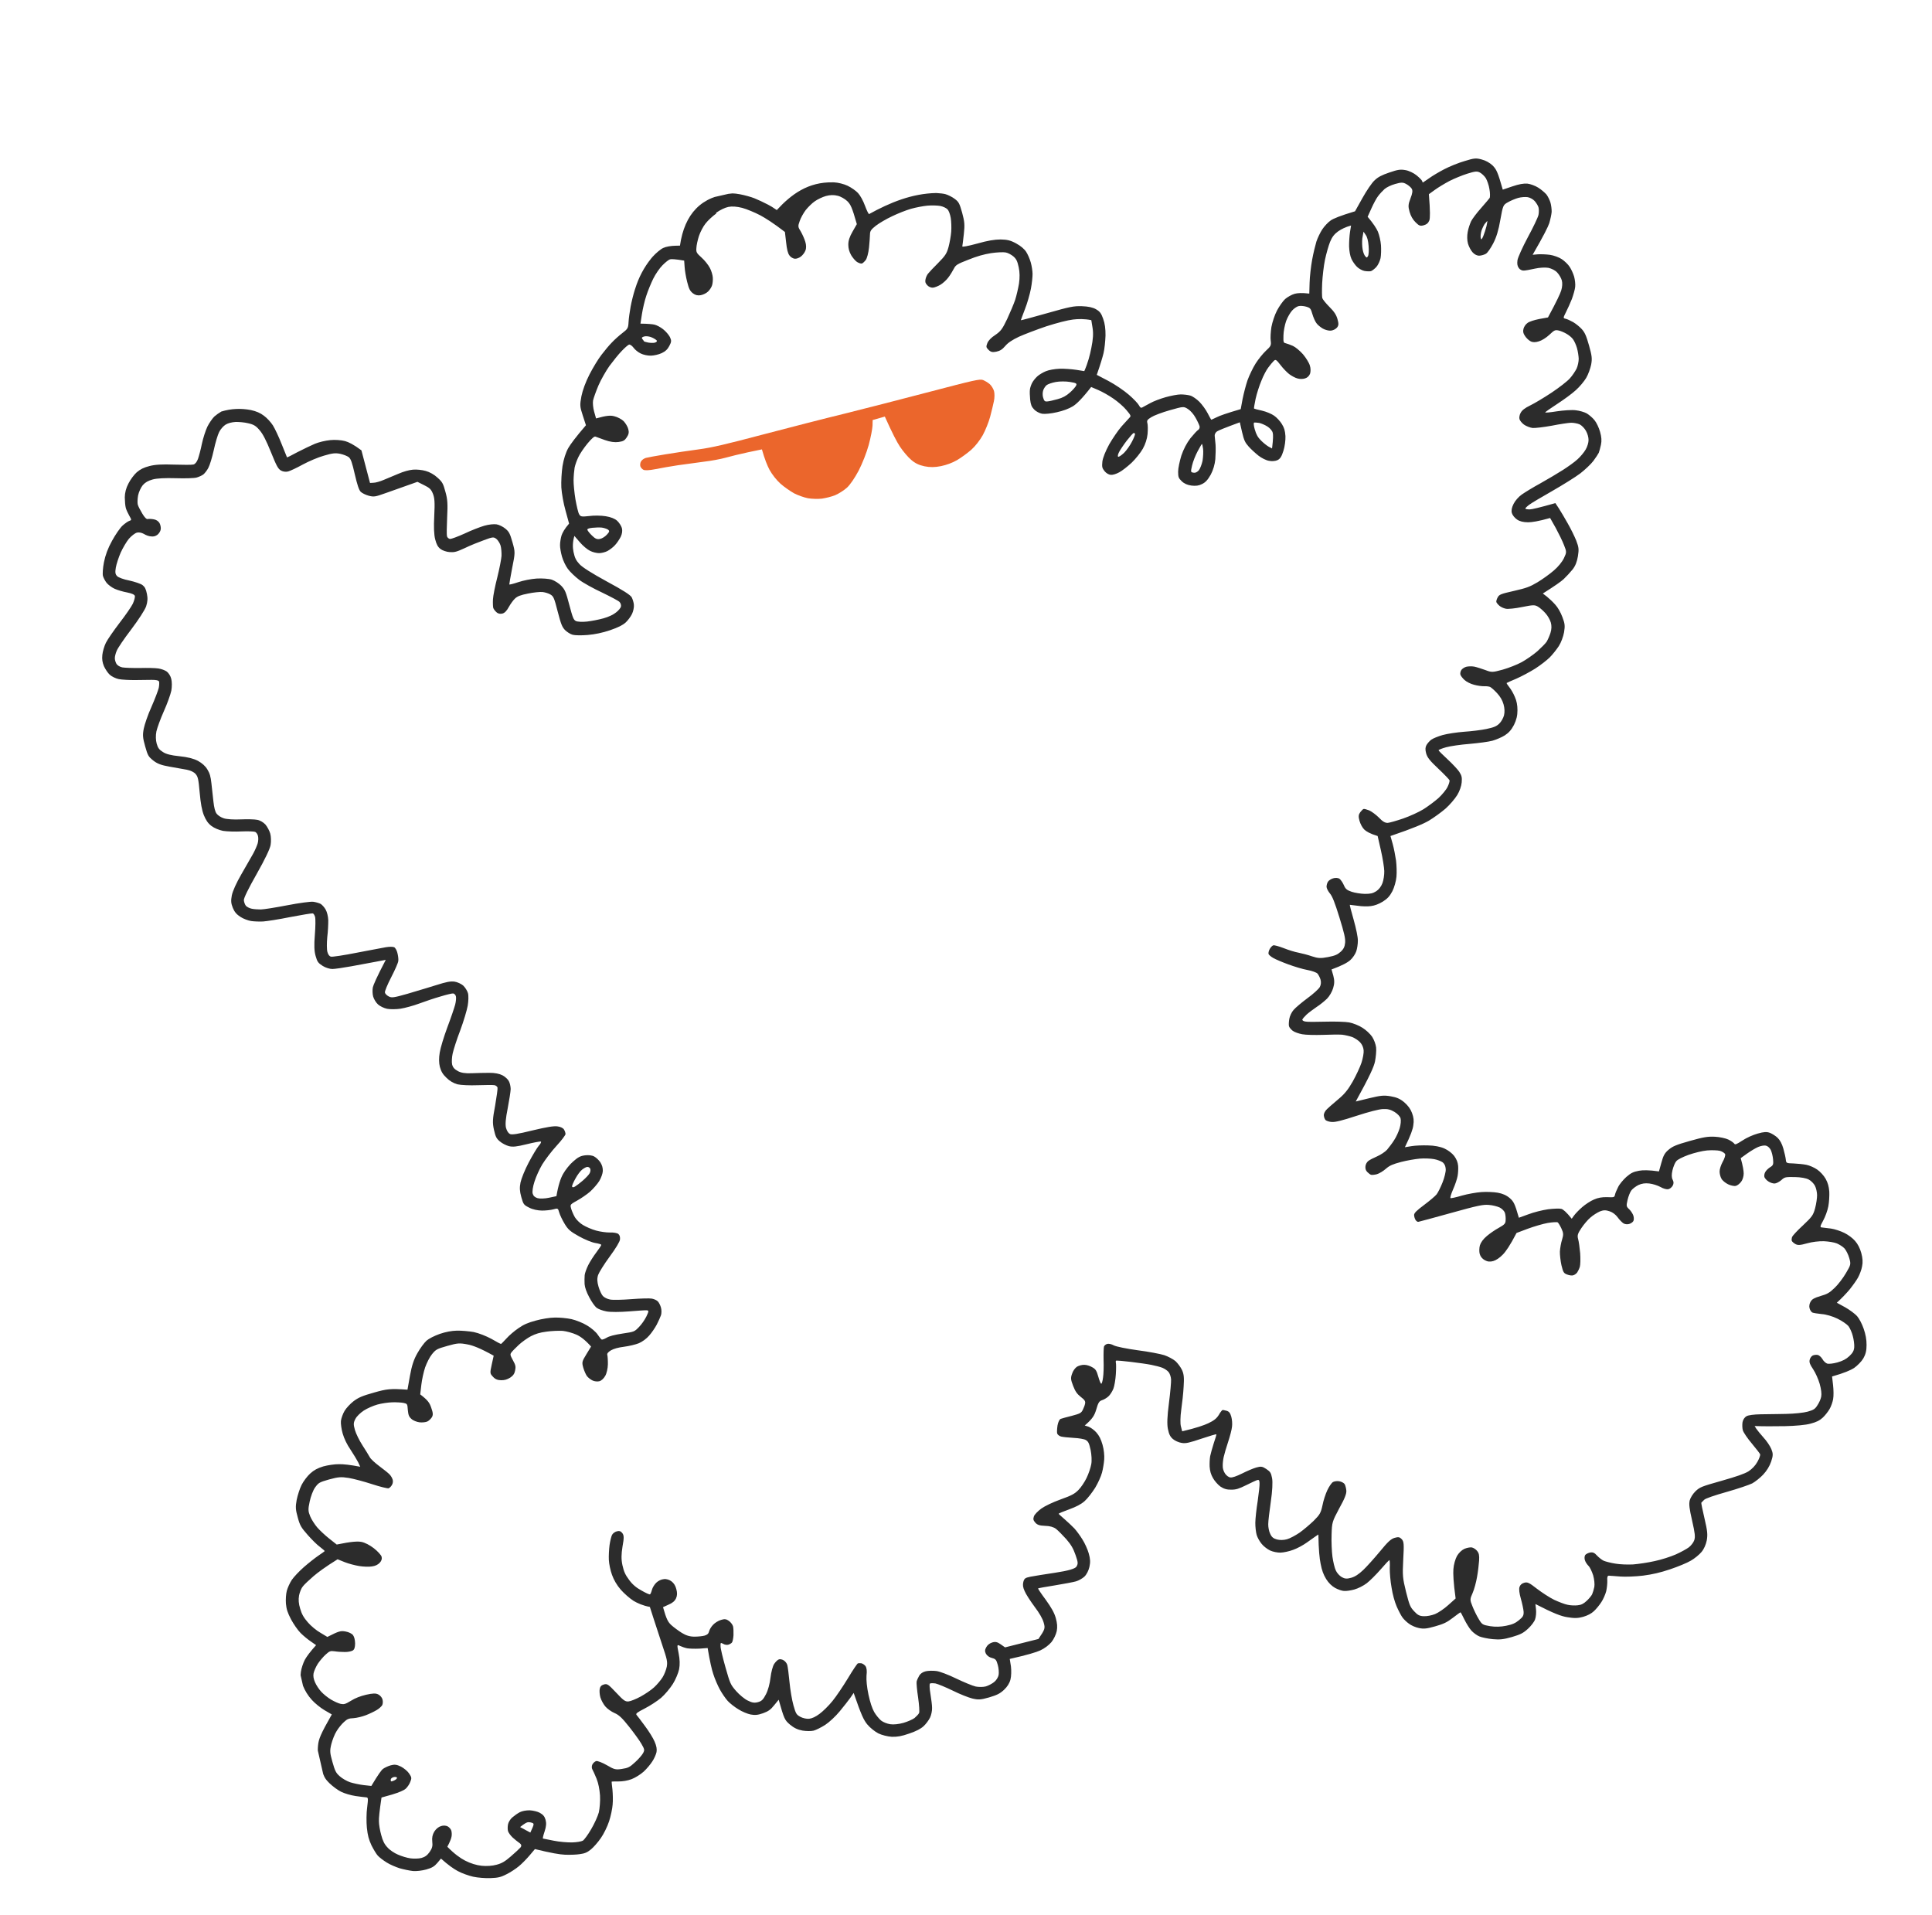 <svg width="346" height="343" viewBox="0 0 346 343" fill="none" xmlns="http://www.w3.org/2000/svg">
<g clip-path="url(#clip0_151_5157)">
<path d="M115.644 82.009C115.969 81.916 117.54 81.64 119.158 81.367C120.758 81.104 123.441 80.697 125.146 80.474C127.529 80.154 130.005 79.57 136.534 77.843C141.118 76.637 147.724 74.937 151.253 74.08C154.752 73.205 161.627 71.45 166.513 70.162C174.474 68.076 175.447 67.847 176.046 68.056C176.392 68.195 176.926 68.515 177.238 68.783C177.549 69.051 177.895 69.612 178.015 70.026C178.135 70.441 178.132 71.267 177.993 71.869C177.875 72.446 177.574 73.712 177.321 74.653C177.069 75.6 176.473 77.061 176.009 77.922C175.496 78.846 174.661 79.907 173.932 80.56C173.252 81.15 172.099 81.996 171.392 82.407C170.477 82.923 169.559 83.254 168.515 83.48C167.399 83.703 166.553 83.704 165.579 83.51C164.575 83.297 163.898 82.972 163.179 82.349C162.592 81.855 161.7 80.785 161.162 79.973C160.625 79.162 159.807 77.601 158.463 74.604L156.283 75.224L156.261 76.221C156.238 76.796 155.942 78.335 155.585 79.665C155.188 81.1 154.45 82.978 153.766 84.305C153.076 85.608 152.21 86.869 151.66 87.353C151.172 87.797 150.238 88.394 149.607 88.666C148.953 88.944 147.877 89.202 147.194 89.3C146.489 89.384 145.371 89.345 144.697 89.23C144 89.095 142.897 88.7 142.214 88.35C141.544 87.972 140.427 87.203 139.767 86.617C139.038 85.951 138.297 85.007 137.819 84.149C137.415 83.39 136.949 82.248 136.45 80.48L133.934 81.003C132.559 81.298 130.75 81.743 129.925 81.976C129.076 82.214 127.373 82.533 126.118 82.678C125.029 82.824 123.294 83.06 122.008 83.239L121.473 83.309C120.166 83.512 118.321 83.824 117.366 84.023C116.275 84.24 115.481 84.274 115.231 84.132C114.986 84.016 114.736 83.708 114.674 83.491C114.607 83.251 114.659 82.861 114.804 82.63C114.946 82.38 115.314 82.11 115.645 82.015" fill="#EB662C"/>
<path fill-rule="evenodd" clip-rule="evenodd" d="M155.671 38.359C155.563 38.39 155.227 37.705 154.921 36.872C154.59 35.955 154.057 34.995 153.658 34.568C153.282 34.154 152.437 33.572 151.783 33.261C151.128 32.95 150.068 32.686 149.396 32.66C149.324 32.657 149.261 32.659 149.189 32.656C144.724 32.555 141.732 34.781 139.116 37.618C138.453 37.155 137.933 36.844 137.513 36.633C136.791 36.248 135.709 35.752 135.123 35.514C134.537 35.277 133.36 34.95 132.516 34.791C131.967 34.692 131.558 34.638 131.173 34.637C125.599 35.045 122.591 38.298 121.774 43.989C121.559 44 121.309 43.999 121.034 44.005C120.165 44.017 119.289 44.166 118.791 44.401C118.331 44.602 117.475 45.316 116.882 45.977C116.805 46.064 116.725 46.16 116.639 46.262C115.293 47.92 114.378 49.723 113.776 51.64C113.744 51.724 113.718 51.807 113.696 51.876C113.444 52.656 113.103 54.027 112.936 54.923C112.769 55.819 112.599 57.068 112.567 57.689C112.512 58.739 112.44 58.903 111.451 59.653C110.867 60.1 110.027 60.855 109.574 61.343C109.114 61.8 108.289 62.788 107.723 63.538C107.151 64.264 106.188 65.86 105.58 67.042C104.883 68.398 104.339 69.892 104.123 70.966C103.825 72.583 103.846 72.815 104.375 74.429L104.936 76.157C103.056 78.34 102.192 79.53 101.776 80.233C101.321 81.047 100.946 82.214 100.739 83.471C100.576 84.552 100.477 86.284 100.53 87.302C100.606 88.392 100.905 90.123 101.29 91.475L101.917 93.771C101.098 94.707 100.732 95.405 100.563 95.898C100.417 96.385 100.29 97.176 100.296 97.623C100.284 98.074 100.453 99.014 100.647 99.694C100.845 100.391 101.311 101.366 101.69 101.875C102.073 102.402 102.984 103.276 103.729 103.842C104.479 104.407 106.348 105.434 107.868 106.137C109.368 106.869 110.78 107.603 110.954 107.807C111.159 108.029 111.253 108.359 111.207 108.607C111.18 108.85 110.778 109.338 110.33 109.678C109.85 110.075 109 110.48 108.084 110.734C107.253 110.969 105.939 111.224 105.114 111.316C104.289 111.409 103.405 111.354 103.13 111.219C102.716 111.006 102.565 110.624 101.961 108.343C101.337 105.976 101.196 105.637 100.517 104.908C100.112 104.482 99.34 103.993 98.817 103.811C98.271 103.635 97.047 103.556 96.099 103.612C95.107 103.678 93.704 103.96 92.817 104.259C91.954 104.552 91.232 104.73 91.21 104.664C91.195 104.597 91.433 103.282 91.722 101.737C92.28 98.96 92.279 98.87 91.773 97.104C91.326 95.535 91.171 95.225 90.492 94.663C90.066 94.312 89.353 93.969 88.934 93.905C88.467 93.826 87.528 93.925 86.764 94.144C86 94.363 84.409 94.976 83.207 95.551C81.999 96.102 80.821 96.531 80.608 96.522C80.364 96.495 80.117 96.282 80.049 96.041C79.982 95.801 80.001 94.286 80.079 92.661C80.201 90.272 80.156 89.43 79.77 88.078C79.378 86.612 79.228 86.32 78.344 85.536C77.794 85.009 76.926 84.522 76.237 84.34C75.62 84.161 74.6 84.048 73.961 84.111C73.25 84.17 72.245 84.457 71.341 84.849C70.541 85.192 69.341 85.696 68.707 85.95C68.077 86.222 67.27 86.451 66.918 86.454L66.267 86.494L64.729 80.655C63.349 79.607 62.421 79.165 61.785 78.991C61.149 78.816 59.968 78.727 59.143 78.819C58.271 78.903 57.122 79.178 56.384 79.481C55.688 79.774 54.303 80.449 53.275 80.971C52.277 81.513 51.432 81.942 51.398 81.905C51.398 81.905 51.393 81.881 51.371 81.841C51.355 81.8 51.328 81.736 51.296 81.653C51.136 81.261 50.803 80.447 50.441 79.538C49.935 78.245 49.228 76.749 48.886 76.206C48.54 75.645 47.821 74.855 47.261 74.451C46.652 73.976 45.883 73.639 44.913 73.432C43.158 73.103 41.403 73.164 39.641 73.701C39.249 73.924 38.714 74.303 38.394 74.587C38.041 74.924 37.472 75.745 37.142 76.403C36.817 77.085 36.367 78.487 36.154 79.489C35.952 80.515 35.615 81.737 35.455 82.184C35.26 82.734 34.941 83.108 34.657 83.185C34.374 83.263 32.815 83.26 31.175 83.206C29.036 83.13 27.8 83.195 26.771 83.462C25.742 83.728 25.122 84.043 24.494 84.577C24.024 84.991 23.357 85.886 23.009 86.58C22.564 87.411 22.356 88.272 22.348 89.08C22.357 89.763 22.43 90.617 22.533 90.984C22.632 91.332 22.933 91.981 23.166 92.382C23.577 93.088 23.574 93.159 23.184 93.274C22.943 93.342 22.396 93.729 21.959 94.117C21.508 94.527 20.661 95.757 20.069 96.846C19.318 98.189 18.869 99.424 18.615 100.699C18.413 101.724 18.345 102.828 18.438 103.152C18.537 103.501 18.836 104.054 19.09 104.38C19.374 104.725 20.009 105.207 20.517 105.437C21.032 105.671 22.037 105.973 22.752 106.098C23.577 106.262 24.082 106.479 24.148 106.714C24.211 106.93 24.037 107.571 23.789 108.114C23.523 108.662 22.453 110.212 21.398 111.572C20.368 112.928 19.261 114.512 18.964 115.117C18.679 115.695 18.388 116.67 18.329 117.279C18.244 118.06 18.338 118.64 18.621 119.318C18.862 119.839 19.316 120.536 19.661 120.841C20.011 121.164 20.752 121.52 21.296 121.626C21.845 121.731 23.11 121.795 24.122 121.794C25.105 121.775 26.493 121.759 27.172 121.757C27.947 121.753 28.424 121.849 28.487 122.072C28.54 122.245 28.518 122.769 28.43 123.199C28.322 123.652 27.743 125.186 27.127 126.588C26.486 127.995 25.885 129.771 25.741 130.514C25.521 131.659 25.573 132.166 25.999 133.669C26.462 135.304 26.563 135.492 27.45 136.205C28.176 136.776 28.864 137.035 30.353 137.297C31.422 137.488 32.806 137.735 33.427 137.843C34.124 137.978 34.72 138.258 35.033 138.616C35.453 139.109 35.545 139.511 35.761 141.945C35.932 143.877 36.157 145.087 36.502 145.981C36.876 146.888 37.246 147.444 37.852 147.907C38.365 148.302 39.215 148.652 39.941 148.8C40.633 148.911 42.131 148.96 43.265 148.899C44.427 148.852 45.527 148.895 45.714 148.987C45.912 149.095 46.138 149.409 46.202 149.72C46.291 150.026 46.267 150.621 46.149 151.032C46.031 151.443 45.663 152.301 45.317 152.918C45.121 153.27 44.731 153.948 44.281 154.729C43.941 155.319 43.57 155.967 43.222 156.577C42.32 158.128 41.672 159.588 41.515 160.36C41.326 161.357 41.379 161.786 41.699 162.597C42.001 163.334 42.383 163.772 43.073 164.21C43.565 164.539 44.433 164.859 44.978 164.946C45.523 165.027 46.492 165.061 47.119 165.027C47.763 164.983 49.956 164.649 52.026 164.227C54.084 163.834 55.882 163.539 56.012 163.574C56.16 163.604 56.333 163.884 56.426 164.209C56.525 164.557 56.503 165.977 56.387 167.405C56.233 169.29 56.274 170.337 56.524 171.208C56.82 172.255 56.978 172.468 57.802 172.991C58.29 173.302 59.09 173.548 59.536 173.536C59.983 173.53 61.522 173.307 62.931 173.049C64.341 172.791 66.308 172.425 67.298 172.238L69.086 171.9C67.403 175.114 66.856 176.423 66.766 176.846C66.683 177.294 66.706 178.044 66.831 178.477C66.961 178.934 67.352 179.58 67.696 179.88C68.045 180.203 68.787 180.559 69.33 180.665C69.88 180.77 70.962 180.766 71.749 180.644C72.515 180.521 74.026 180.118 75.071 179.726C76.135 179.33 77.837 178.755 78.903 178.455C79.945 178.133 80.962 177.895 81.152 177.916C81.347 177.929 81.572 178.153 81.644 178.412C81.721 178.695 81.658 179.375 81.51 179.934C81.362 180.492 80.746 182.316 80.114 183.984C79.499 185.642 78.875 187.685 78.752 188.494C78.587 189.485 78.594 190.354 78.778 191.08C79.007 191.886 79.29 192.397 79.967 193.03C80.527 193.6 81.255 194.01 81.944 194.192C82.528 194.334 84.172 194.407 85.57 194.35C86.995 194.3 88.333 194.296 88.582 194.348C88.806 194.399 89.049 194.593 89.101 194.767C89.154 194.941 88.946 196.39 88.673 198.001C88.198 200.472 88.189 201.107 88.466 202.35C88.75 203.591 88.904 203.902 89.521 204.414C89.899 204.75 90.646 205.13 91.124 205.258C91.831 205.435 92.495 205.367 94.328 204.917C95.602 204.6 96.748 204.396 96.853 204.436C96.989 204.495 96.807 204.85 96.483 205.199C96.164 205.573 95.347 206.937 94.676 208.211C93.999 209.485 93.356 211.104 93.216 211.783C93.029 212.709 93.075 213.358 93.36 214.381C93.734 215.71 93.803 215.79 94.795 216.287C95.378 216.596 96.328 216.795 97.06 216.801C97.721 216.804 98.66 216.705 99.117 216.574C99.9 216.351 99.93 216.37 100.154 217.157C100.284 217.614 100.73 218.53 101.132 219.194C101.75 220.217 102.154 220.554 103.69 221.413C104.697 221.977 106.003 222.505 106.57 222.6C107.161 222.689 107.65 222.84 107.676 222.923C107.701 223.033 107.308 223.615 106.825 224.251C106.327 224.908 105.655 225.951 105.356 226.551C105.038 227.18 104.75 227.995 104.71 228.356C104.677 228.742 104.666 229.454 104.693 229.967C104.744 230.582 105.02 231.371 105.526 232.324C105.94 233.126 106.526 233.952 106.832 234.196C107.138 234.44 107.929 234.733 108.598 234.856C109.271 234.996 111.063 234.984 112.58 234.862C114.097 234.74 115.555 234.638 115.797 234.659C116.23 234.701 116.214 234.801 115.757 235.776C115.472 236.353 114.89 237.203 114.43 237.66C113.611 238.506 113.586 238.512 111.466 238.829C109.999 239.055 109.096 239.287 108.62 239.587C108.235 239.81 107.832 239.953 107.739 239.885C107.628 239.82 107.3 239.421 107.014 238.981C106.729 238.547 105.883 237.818 105.149 237.384C104.429 236.927 103.163 236.435 102.35 236.243C101.547 236.068 100.19 235.936 99.35 235.962C98.504 235.963 96.995 236.205 95.965 236.497C94.587 236.863 93.763 237.211 92.826 237.88C92.115 238.362 91.166 239.174 90.703 239.702C90.631 239.782 90.559 239.856 90.486 239.931C90.094 240.347 89.788 240.666 89.735 240.685C89.668 240.7 88.898 240.306 88.015 239.778C87.072 239.27 85.747 238.746 84.845 238.555C83.976 238.401 82.623 238.288 81.832 238.302C80.85 238.328 79.818 238.525 78.748 238.891C77.805 239.227 76.816 239.722 76.383 240.102C75.969 240.479 75.239 241.465 74.752 242.337C74.106 243.464 73.751 244.55 73.422 246.367L72.975 248.875C69.847 248.655 69.242 248.754 66.996 249.389C64.839 249.996 64.21 250.274 63.312 250.946C62.735 251.392 62.007 252.166 61.707 252.676C61.401 253.188 61.117 253.995 61.057 254.463C61.002 254.924 61.146 255.947 61.369 256.728C61.625 257.624 62.14 258.703 62.782 259.632C63.321 260.45 63.94 261.474 64.149 261.887L64.516 262.68C62.672 262.326 61.511 262.207 60.731 262.219C59.952 262.205 58.688 262.397 57.898 262.616C56.879 262.925 56.223 263.28 55.549 263.895C55.044 264.349 54.339 265.278 54.009 265.936C53.678 266.594 53.29 267.815 53.126 268.64C52.905 269.862 52.93 270.368 53.322 271.745C53.71 273.193 53.926 273.553 55.111 274.896C55.84 275.728 56.825 276.7 57.298 277.034C57.779 277.398 58.157 277.734 58.15 277.787C58.117 277.839 57.609 278.198 57.015 278.602C56.421 279.007 55.247 279.928 54.419 280.654C53.591 281.381 52.61 282.418 52.261 282.939C51.912 283.461 51.507 284.353 51.359 284.912C51.211 285.471 51.151 286.502 51.206 287.194C51.302 288.202 51.493 288.786 52.116 290.001C52.564 290.839 53.329 291.945 53.821 292.441C54.312 292.937 55.148 293.623 55.67 293.971L56.608 294.628C55.499 295.86 54.905 296.687 54.592 297.251C54.288 297.833 53.97 298.795 53.886 299.41C53.761 300.296 53.829 300.792 54.261 301.897C54.6 302.767 55.171 303.693 55.82 304.403C56.373 305.026 57.41 305.864 58.12 306.278L59.422 307.037C57.377 310.634 57.07 311.453 56.959 312.567C56.846 313.757 56.949 314.432 57.424 316.205C57.997 318.238 58.112 318.461 59.027 319.379C59.577 319.907 60.506 320.61 61.102 320.89C61.704 321.194 62.863 321.525 63.673 321.647C64.483 321.77 65.338 321.863 65.58 321.884C65.937 321.905 65.96 322.06 65.757 323.674C65.611 324.661 65.604 326.289 65.7 327.298C65.85 328.742 66.042 329.415 66.529 330.482C66.903 331.222 67.4 332.05 67.662 332.329C67.936 332.631 68.629 333.165 69.233 333.539C69.814 333.918 70.884 334.365 71.582 334.59C72.301 334.791 73.352 335.012 73.957 335.079C74.585 335.134 75.608 335.009 76.349 334.802C77.372 334.51 77.794 334.254 78.325 333.627L78.975 332.852C80.296 334.035 81.239 334.684 81.956 335.071C82.654 335.462 83.91 335.911 84.742 336.099C85.544 336.275 86.969 336.391 87.85 336.35C89.204 336.297 89.685 336.187 90.718 335.657C91.398 335.323 92.39 334.667 92.907 334.236C93.442 333.8 94.3 332.926 94.83 332.299L95.799 331.15C98.74 331.874 100.29 332.122 101.15 332.156C102.012 332.196 103.221 332.157 103.833 332.056C104.717 331.943 105.161 331.752 105.832 331.209C106.312 330.811 107.111 329.905 107.61 329.171C108.115 328.46 108.771 327.12 109.077 326.186C109.381 325.272 109.662 323.921 109.715 323.198C109.793 322.47 109.753 321.256 109.682 320.498C109.589 319.751 109.525 319.106 109.538 319.078C109.557 319.048 110.116 319.029 110.753 319.037C111.461 319.049 112.407 318.897 113.108 318.628C113.785 318.364 114.689 317.8 115.27 317.283C115.795 316.805 116.501 315.965 116.825 315.449C117.156 314.958 117.484 314.205 117.578 313.773C117.664 313.254 117.585 312.709 117.236 311.912C116.998 311.32 116.217 310.058 115.498 309.102C114.81 308.164 114.131 307.269 113.995 307.121C113.813 306.887 114.103 306.668 115.458 305.974C116.406 305.495 117.716 304.633 118.4 304.061C119.079 303.471 120.01 302.356 120.5 301.578C120.971 300.837 121.477 299.627 121.619 298.954C121.783 298.129 121.75 297.17 121.538 296.099L121.533 296.081C121.227 294.512 121.227 294.486 121.77 294.759C122.073 294.907 122.672 295.116 123.068 295.193C123.488 295.263 124.462 295.29 125.274 295.252L126.73 295.144C127.137 297.573 127.468 298.995 127.744 299.81C128.002 300.634 128.546 301.892 128.929 302.586C129.323 303.302 129.953 304.209 130.329 304.622C130.706 305.035 131.559 305.711 132.234 306.114C132.895 306.539 133.885 306.941 134.428 307.047C135.179 307.189 135.728 307.154 136.652 306.821C137.595 306.484 138.024 306.175 138.646 305.387L139.453 304.402C140.437 307.871 140.536 308.053 141.469 308.852C142.182 309.451 142.859 309.776 143.728 309.93C144.42 310.041 145.312 310.048 145.729 309.934C146.145 309.82 147.073 309.365 147.794 308.9C148.546 308.402 149.63 307.392 150.398 306.462C151.118 305.6 151.978 304.482 152.3 304.037L152.882 303.187C154.294 307.269 154.68 308.032 155.331 308.837C155.803 309.414 156.678 310.104 157.29 310.426C157.898 310.728 158.958 310.992 159.7 311.041C160.692 311.064 161.442 310.95 162.831 310.46C164.098 310.03 164.877 309.622 165.402 309.144C165.816 308.768 166.326 308.081 166.567 307.591C166.787 307.125 166.945 306.353 166.923 305.865C166.93 305.39 166.773 304.254 166.627 303.334C166.462 302.411 166.442 301.596 166.539 301.516C166.651 301.414 167.104 301.433 167.547 301.491C167.972 301.586 169.359 302.159 170.62 302.768C171.858 303.388 173.45 304.017 174.129 304.182C175.214 304.44 175.631 304.415 177.136 303.988C178.546 303.564 179.044 303.329 179.792 302.646C180.399 302.079 180.79 301.458 180.963 300.785C181.111 300.226 181.141 299.176 181.046 298.423L180.833 297.096C184.089 296.365 185.602 295.885 186.293 295.574C187.082 295.208 187.818 294.643 188.3 294.085C188.701 293.597 189.118 292.727 189.249 292.121C189.392 291.372 189.342 290.705 189.077 289.767C188.812 288.829 188.294 287.91 187.281 286.502C186.486 285.436 185.873 284.519 185.906 284.467C185.943 284.433 187.281 284.172 188.885 283.928C190.504 283.661 192.207 283.342 192.683 283.208C193.159 283.074 193.852 282.685 194.206 282.355C194.596 281.984 194.958 281.268 195.104 280.614C195.293 279.783 195.263 279.176 194.982 278.196C194.778 277.475 194.271 276.349 193.845 275.69C193.444 275.027 192.795 274.151 192.419 273.737C192.024 273.328 191.245 272.584 190.687 272.103C190.63 272.052 190.575 272.007 190.519 271.956L190.358 271.814C189.941 271.448 189.614 271.164 189.6 271.103C189.584 271.036 190.403 270.69 191.429 270.327C192.754 269.839 193.598 269.41 194.253 268.825C194.76 268.377 195.607 267.287 196.142 266.429C196.653 265.576 197.201 264.356 197.358 263.725C197.534 263.09 197.702 262.027 197.752 261.376C197.805 260.653 197.699 259.602 197.454 258.749C197.161 257.721 196.847 257.102 196.33 256.522C195.948 256.084 195.301 255.636 194.937 255.502L194.266 255.29C195.685 254.064 196 253.505 196.329 252.419C196.67 251.215 196.849 250.93 197.343 250.766C197.668 250.673 198.193 250.361 198.496 250.087C198.817 249.809 199.205 249.176 199.397 248.697C199.576 248.247 199.778 247.055 199.835 246.095C199.897 245.159 199.892 244.212 199.84 244.039C199.794 243.864 199.812 243.693 199.921 243.662C200.006 243.642 201.168 243.735 202.507 243.897C203.851 244.058 205.514 244.293 206.193 244.432C206.89 244.567 207.756 244.792 208.179 244.958C208.581 245.122 209.075 245.458 209.29 245.729C209.506 246 209.691 246.559 209.726 247.018C209.756 247.46 209.589 249.367 209.346 251.253C209.034 253.648 208.983 255.055 209.158 255.905C209.357 256.864 209.543 257.257 210.043 257.706C210.417 258.024 211.118 258.344 211.634 258.412C212.374 258.538 212.993 258.384 215.184 257.647C216.625 257.164 217.819 256.808 217.841 256.874C217.856 256.941 217.661 257.657 217.371 258.466C217.111 259.294 216.818 260.34 216.73 260.77C216.646 261.218 216.605 262.078 216.634 262.68C216.692 263.467 216.858 264.056 217.231 264.707C217.515 265.218 218.111 265.895 218.55 266.217C219.136 266.621 219.728 266.8 220.474 266.783C221.392 266.785 221.844 266.631 223.187 265.972C224.056 265.537 224.948 265.122 225.165 265.06C225.448 264.982 225.551 265.093 225.572 265.581C225.605 265.951 225.446 267.39 225.239 268.813C225.009 270.248 224.819 272.001 224.814 272.706C224.803 273.419 224.918 274.398 225.053 274.879C225.189 275.36 225.605 276.091 225.963 276.508C226.297 276.931 226.985 277.446 227.446 277.668C227.935 277.902 228.763 278.071 229.324 278.058C229.859 278.045 230.881 277.831 231.583 277.562C232.29 277.318 233.391 276.721 234.04 276.252C234.685 275.791 235.413 275.273 235.651 275.11L236.109 274.813C236.148 277.538 236.311 279.095 236.501 280.011C236.73 281.239 237.01 281.988 237.501 282.792C237.936 283.492 238.52 284.057 239.108 284.384C239.604 284.648 240.319 284.914 240.699 284.923C241.06 284.962 241.898 284.841 242.556 284.659C243.254 284.461 244.178 283.988 244.779 283.531C245.32 283.119 246.442 281.999 247.261 281.063C248.055 280.133 248.763 279.389 248.834 279.392C248.893 279.423 248.931 280.068 248.893 280.857C248.88 281.641 249.007 283.18 249.212 284.305C249.405 285.573 249.766 286.842 250.128 287.7C250.461 288.456 250.914 289.319 251.15 289.649C251.386 289.98 251.907 290.494 252.318 290.778C252.71 291.092 253.523 291.45 254.119 291.564C254.975 291.746 255.543 291.681 257.024 291.259C258.529 290.833 259.131 290.548 260.194 289.729C260.908 289.176 261.514 288.743 261.567 288.75C261.626 288.782 261.929 289.353 262.259 290.039C262.595 290.724 263.153 291.627 263.506 292.02C263.882 292.434 264.535 292.906 264.958 293.072C265.409 293.25 266.459 293.471 267.331 293.554C268.588 293.671 269.276 293.597 270.757 293.175C272.324 292.709 272.773 292.485 273.638 291.698C274.201 291.186 274.785 290.432 274.922 289.991C275.077 289.546 275.144 288.775 275.083 288.226L274.973 287.265C278.227 288.942 279.593 289.45 280.657 289.616C281.899 289.832 282.619 289.815 283.516 289.559C284.28 289.34 284.999 288.978 285.461 288.533C285.869 288.158 286.464 287.421 286.79 286.911C287.12 286.419 287.507 285.531 287.654 284.966C287.778 284.413 287.871 283.559 287.85 283.072C287.804 282.423 287.885 282.187 288.141 282.186C288.22 282.193 288.415 282.206 288.683 282.228L288.701 282.224C289.101 282.261 289.647 282.296 290.189 282.339C291.103 282.412 292.945 282.337 294.267 282.176C295.967 281.955 297.361 281.63 299.123 281.036C300.48 280.579 302.145 279.898 302.81 279.497C303.481 279.12 304.337 278.406 304.724 277.94C305.163 277.417 305.51 276.634 305.665 275.856C305.845 274.816 305.787 274.196 305.254 271.917C304.903 270.435 304.644 269.189 304.695 269.107C304.745 269.044 304.97 268.82 305.211 268.586C305.471 268.347 306.974 267.825 309.22 267.19C311.207 266.628 313.247 265.932 313.806 265.657C314.335 265.364 315.222 264.668 315.763 264.09C316.397 263.414 316.913 262.586 317.196 261.747C317.563 260.633 317.552 260.328 317.222 259.501C317.005 258.974 316.382 258.041 315.805 257.424C315.253 256.801 314.675 256.094 314.506 255.832L314.238 255.387C315.933 255.455 317.78 255.43 319.468 255.41L319.666 255.409C321.561 255.367 323.402 255.203 324.25 254.959C325.278 254.692 325.879 254.401 326.423 253.893C326.837 253.517 327.372 252.825 327.64 252.373C327.915 251.92 328.198 251.107 328.29 250.586C328.396 250.037 328.382 248.907 328.28 248.041L328.104 246.513C330.308 245.888 331.436 245.381 332.035 245.001C332.642 244.568 333.362 243.847 333.695 243.284C334.104 242.577 334.288 241.894 334.28 240.878C334.29 239.91 334.114 238.97 333.761 237.956C333.468 237.095 332.959 236.129 332.579 235.698C332.202 235.284 331.244 234.569 330.435 234.113L328.955 233.305C329.889 232.452 330.63 231.655 331.197 230.995C331.737 230.327 332.449 229.345 332.744 228.811C333.039 228.276 333.393 227.357 333.483 226.767C333.637 226.066 333.583 225.297 333.334 224.4C333.09 223.528 332.72 222.806 332.225 222.24C331.827 221.761 330.962 221.114 330.307 220.802C329.648 220.473 328.58 220.115 327.898 220.021C327.481 219.963 327.025 219.906 326.691 219.874C326.501 219.853 326.349 219.837 326.269 219.823C325.913 219.808 325.951 219.608 326.509 218.597C326.868 217.952 327.291 216.799 327.434 216.049C327.577 215.3 327.638 214.108 327.606 213.405C327.52 212.439 327.369 211.891 326.955 211.115C326.622 210.525 325.972 209.815 325.427 209.447C324.929 209.093 324.04 208.707 323.49 208.602C322.941 208.497 321.903 208.389 321.185 208.36C319.953 208.328 319.878 208.307 319.819 207.686C319.788 207.322 319.585 206.434 319.382 205.712C319.126 204.817 318.789 204.209 318.364 203.781C318.009 203.433 317.382 203.045 316.979 202.881C316.398 202.668 315.91 202.69 314.778 203.012C313.929 203.251 312.776 203.763 312.043 204.257C310.924 204.973 310.737 205.054 310.569 204.792C310.457 204.638 309.982 204.299 309.521 204.078C309.06 203.856 307.98 203.616 307.118 203.576C305.829 203.518 305.087 203.637 302.624 204.333C300.136 205.035 299.549 205.297 298.828 205.904C298.144 206.476 297.875 206.953 297.544 208.2L297.099 209.787C295.282 209.523 294.204 209.545 293.533 209.666C292.525 209.858 292.106 210.043 291.255 210.781C290.692 211.294 290.005 212.104 289.776 212.617C289.517 213.111 289.266 213.725 289.222 213.979C289.114 214.432 289.072 214.448 287.805 214.398C286.883 214.378 286.186 214.499 285.453 214.826C284.885 215.058 283.93 215.679 283.363 216.174C282.795 216.662 282.143 217.342 281.904 217.672L281.481 218.261C280.495 217.033 279.946 216.595 279.636 216.499C279.3 216.403 278.233 216.448 277.229 216.569C276.211 216.718 274.671 217.101 273.716 217.467L272.011 218.086C271.286 215.531 271.07 215.171 270.38 214.566C269.789 214.055 269.086 213.755 268.224 213.599C267.503 213.476 266.194 213.416 265.294 213.487C264.417 213.546 262.846 213.828 261.821 214.113C260.802 214.423 259.89 214.612 259.786 214.578C259.657 214.543 259.864 213.85 260.217 213.039C260.578 212.233 260.95 211.137 261.041 210.611C261.133 210.116 261.18 209.28 261.134 208.772C261.076 208.151 260.854 207.6 260.425 207.013C260.052 206.529 259.359 205.995 258.687 205.688C257.957 205.355 256.858 205.145 255.745 205.13C254.77 205.097 253.416 205.15 252.794 205.26L251.601 205.455C252.646 203.322 253.031 202.197 253.105 201.54C253.246 200.695 253.169 200.105 252.874 199.32C252.596 198.578 252.171 198.009 251.482 197.404C250.744 196.785 250.125 196.517 249.084 196.338C247.843 196.123 247.317 196.179 245.225 196.675L242.802 197.267C245.335 192.662 246.041 191.067 246.242 190.119C246.406 189.294 246.512 188.156 246.445 187.582C246.358 186.949 246.088 186.243 245.742 185.682C245.411 185.188 244.642 184.46 244.015 184.072C243.383 183.66 242.317 183.231 241.621 183.102C240.953 182.985 239.028 182.919 237.347 182.97C235.69 183.015 234.065 183.028 233.757 182.944C233.438 182.895 233.201 182.726 233.236 182.596C233.27 182.467 233.603 182.071 233.993 181.7C234.37 181.358 235.186 180.749 235.78 180.345C236.379 179.965 237.222 179.279 237.662 178.846C238.085 178.423 238.577 177.575 238.751 176.959C238.998 176.16 239.002 175.589 238.786 174.755L238.463 173.619C240.45 172.89 241.377 172.346 241.829 171.936C242.261 171.555 242.743 170.831 242.893 170.361C243.047 169.916 243.184 169.053 243.178 168.466C243.191 167.848 242.867 166.29 242.425 164.72C242.009 163.26 241.694 162.051 241.737 162.041C241.762 162.036 242.395 162.115 243.128 162.21C243.867 162.33 244.938 162.36 245.501 162.27C246.164 162.196 246.908 161.917 247.634 161.476C248.453 160.963 248.887 160.505 249.365 159.596C249.696 158.938 250.028 157.781 250.09 157.011C250.161 156.259 250.12 154.956 250.011 154.085C249.891 153.248 249.635 151.93 249.417 151.141L249.016 149.722C253.204 148.299 254.944 147.524 255.895 146.974C256.78 146.439 258.128 145.466 258.888 144.806C259.623 144.152 260.56 143.061 260.981 142.376C261.414 141.663 261.724 140.747 261.776 140.101C261.85 139.189 261.765 138.901 261.341 138.223C261.048 137.784 260.108 136.782 259.247 135.987C258.386 135.191 257.665 134.479 257.634 134.37C257.615 134.285 258.201 134.043 258.966 133.83C259.707 133.622 261.605 133.343 263.199 133.222C264.782 133.078 266.626 132.843 267.276 132.656C267.932 132.468 268.944 132.045 269.476 131.706C270.196 131.241 270.663 130.731 271.136 129.823C271.569 128.943 271.768 128.155 271.761 127.197C271.762 126.275 271.62 125.539 271.292 124.807C271.054 124.215 270.604 123.447 270.308 123.079C270.02 122.716 269.801 122.376 269.815 122.322C269.852 122.288 270.622 121.926 271.548 121.548C272.469 121.146 273.984 120.339 274.926 119.747C275.866 119.148 277.041 118.227 277.538 117.736C278.053 117.215 278.781 116.3 279.174 115.692C279.567 115.084 279.969 114.006 280.106 113.232C280.296 112.069 280.258 111.68 279.801 110.492C279.501 109.683 278.984 108.764 278.511 108.264C278.095 107.79 277.418 107.157 277.026 106.843L276.304 106.291C278.539 104.878 279.581 104.135 280.046 103.702C280.51 103.263 281.215 102.501 281.635 101.982C282.136 101.343 282.423 100.605 282.588 99.614C282.781 98.379 282.753 98.034 282.29 96.821C281.982 96.059 281.306 94.671 280.756 93.721C280.222 92.761 279.509 91.573 279.168 91.036L278.551 90.102C275.582 90.939 274.388 91.212 273.975 91.229C273.552 91.23 273.209 91.186 273.178 91.078C273.158 90.993 273.468 90.692 273.879 90.387C274.266 90.088 276.126 88.997 278.009 87.921C279.873 86.849 282.114 85.461 283.011 84.782C283.877 84.111 284.936 83.107 285.363 82.536C285.791 81.965 286.217 81.304 286.322 81.088C286.421 80.848 286.59 80.214 286.712 79.655C286.865 78.948 286.822 78.279 286.556 77.341C286.349 76.602 285.926 75.706 285.569 75.263C285.235 74.839 284.614 74.309 284.189 74.047C283.769 73.81 282.894 73.543 282.212 73.475C281.548 73.376 279.997 73.487 278.8 73.665C277.583 73.865 276.664 73.941 276.733 73.848C276.797 73.737 277.783 73.058 278.938 72.302C280.093 71.551 281.571 70.472 282.227 69.861C282.888 69.275 283.714 68.286 284.078 67.665C284.443 67.044 284.82 65.972 284.96 65.294C285.152 64.226 285.106 63.744 284.576 61.868C284.082 60.124 283.82 59.537 283.271 58.933C282.895 58.519 282.227 57.981 281.745 57.694C281.267 57.425 280.672 57.151 280.395 57.087C279.916 56.984 279.931 56.936 280.442 55.917C280.745 55.336 281.218 54.261 281.509 53.542C281.771 52.81 282.06 51.829 282.097 51.372C282.152 50.912 282.06 50.088 281.909 49.54C281.753 48.993 281.386 48.2 281.105 47.784C280.842 47.364 280.194 46.743 279.702 46.414C279.21 46.084 278.26 45.738 277.596 45.64C276.934 45.548 275.958 45.514 275.445 45.542L274.478 45.628C276.501 42.133 277.247 40.599 277.464 39.948C277.656 39.302 277.848 38.401 277.885 37.944C277.897 37.493 277.802 36.74 277.672 36.283C277.546 35.845 277.216 35.184 276.957 34.834C276.678 34.513 276.022 33.94 275.477 33.603C274.931 33.261 274.063 32.94 273.53 32.883C272.86 32.837 272.05 32.971 270.849 33.379L269.129 33.964C268.223 30.752 267.979 30.328 267.316 29.641C266.8 29.151 266.072 28.741 265.365 28.563C264.346 28.283 263.999 28.311 262.264 28.854C261.198 29.155 259.57 29.828 258.67 30.296C257.764 30.765 256.538 31.486 255.95 31.915C255.722 32.069 255.507 32.221 255.324 32.346C255.036 32.546 254.842 32.68 254.83 32.683C254.787 32.693 254.728 32.572 254.685 32.415C254.649 32.282 254.21 31.819 253.691 31.4C253.201 30.994 252.302 30.565 251.729 30.472C250.814 30.309 250.376 30.358 248.831 30.89C247.473 31.347 246.779 31.704 246.166 32.305C245.697 32.719 244.734 34.148 244.002 35.461L242.673 37.839C239.978 38.646 238.804 39.144 238.327 39.471C237.849 39.791 237.165 40.53 236.803 41.08C236.441 41.63 235.967 42.615 235.751 43.266C235.558 43.911 235.194 45.377 234.986 46.545C234.778 47.712 234.561 49.541 234.536 50.61L234.479 52.581C233.159 52.416 232.353 52.478 231.853 52.618C231.328 52.763 230.579 53.19 230.161 53.548C229.747 53.924 229.095 54.86 228.696 55.611C228.284 56.389 227.854 57.71 227.696 58.559C227.565 59.421 227.497 60.525 227.571 61.02C227.682 61.84 227.592 62.008 226.712 62.816C226.174 63.323 225.352 64.33 224.863 65.108C224.374 65.885 223.741 67.214 223.421 68.087C223.124 68.948 222.734 70.471 222.535 71.451L222.2 73.269C219.585 74.032 218.414 74.459 217.897 74.725C217.747 74.797 217.602 74.862 217.475 74.923C217.162 75.071 216.937 75.18 216.915 75.166C216.886 75.154 216.597 74.618 216.278 74.006C215.964 73.386 215.299 72.469 214.806 71.967C214.309 71.472 213.574 70.949 213.144 70.836C212.733 70.718 211.957 70.633 211.438 70.636C210.92 70.639 209.714 70.863 208.75 71.134C207.793 71.404 206.56 71.871 205.987 72.2C205.639 72.389 205.257 72.597 204.977 72.745L204.817 72.832C204.731 72.877 204.664 72.918 204.618 72.942C204.361 73.109 204.192 73.013 203.972 72.584C203.812 72.274 203.008 71.421 202.162 70.692C201.322 69.962 199.683 68.845 198.523 68.233L196.42 67.132C197.094 65.198 197.444 64.011 197.63 63.252C197.816 62.492 197.95 61.06 197.985 60.085C197.998 58.879 197.869 57.922 197.564 57.09C197.217 56.106 196.986 55.794 196.276 55.38C195.714 55.054 194.878 54.873 193.768 54.839C192.269 54.79 191.627 54.924 187.485 56.1C184.932 56.824 182.831 57.393 182.821 57.35C182.815 57.326 183.149 56.43 183.555 55.371C183.966 54.336 184.438 52.667 184.62 51.723C184.802 50.779 184.928 49.559 184.919 49.043C184.916 48.525 184.768 47.598 184.602 47.009C184.43 46.395 184.071 45.556 183.786 45.121C183.48 44.621 182.795 44.035 182.02 43.617C181.013 43.053 180.382 42.903 179.199 42.885C178.092 42.894 176.922 43.078 174.978 43.63C173.293 44.085 172.308 44.265 172.339 44.117C172.373 43.988 172.491 42.988 172.612 41.917C172.799 40.236 172.743 39.711 172.309 38.088C171.835 36.404 171.696 36.16 170.997 35.629C170.577 35.302 169.83 34.922 169.341 34.778C169.025 34.683 168.385 34.605 167.678 34.568C163.3 34.652 159.388 36.275 155.612 38.353M128.264 38.098C128.993 37.586 129.818 37.186 130.443 37.056C131.085 36.922 131.951 36.981 132.918 37.227C133.736 37.444 135.176 38.05 136.143 38.553C137.088 39.067 138.492 39.937 140.57 41.543L140.782 43.37C140.92 44.676 141.089 45.361 141.382 45.749C141.585 46.048 142.009 46.303 142.324 46.334C142.638 46.364 143.066 46.216 143.417 45.956C143.73 45.725 144.107 45.242 144.24 44.872C144.411 44.468 144.401 43.863 144.22 43.296C144.069 42.773 143.696 41.956 143.418 41.469C142.904 40.645 142.872 40.537 143.215 39.595C143.404 39.02 143.893 38.154 144.301 37.612C144.721 37.094 145.435 36.374 145.93 36.043C146.421 35.694 147.312 35.273 147.903 35.107C148.625 34.903 149.346 34.886 150.006 35.056C150.56 35.179 151.322 35.626 151.74 36.023C152.33 36.612 152.589 37.103 153.449 40.139L152.679 41.487C152.141 42.416 151.918 43.12 151.924 43.823C151.926 44.507 152.087 45.072 152.426 45.686C152.699 46.149 153.165 46.702 153.483 46.917C153.796 47.108 154.184 47.237 154.341 47.195C154.479 47.182 154.795 46.88 155.039 46.575C155.28 46.251 155.525 45.305 155.631 44.334C155.721 43.41 155.8 42.349 155.805 41.951C155.809 41.38 156.006 41.092 156.854 40.425C157.432 39.979 158.724 39.211 159.768 38.729C160.801 38.225 162.331 37.626 163.156 37.393C164.005 37.154 165.301 36.903 166.06 36.832C166.82 36.761 167.865 36.791 168.386 36.884C168.882 36.976 169.478 37.256 169.694 37.501C169.928 37.742 170.157 38.381 170.268 39.034C170.373 39.663 170.406 40.763 170.353 41.485C170.3 42.208 170.083 43.448 169.879 44.212C169.557 45.412 169.272 45.822 168.012 47.096C167.187 47.918 166.371 48.782 166.184 49.03C165.995 49.272 165.793 49.734 165.744 50.052C165.655 50.476 165.723 50.716 166.053 51.07C166.269 51.341 166.73 51.536 167.054 51.52C167.375 51.498 167.993 51.254 168.432 50.988C168.877 50.72 169.514 50.139 169.836 49.694C170.163 49.274 170.596 48.561 170.81 48.147C171.159 47.459 171.391 47.297 173.412 46.516C174.979 45.883 176.178 45.546 177.507 45.332C178.525 45.183 179.711 45.13 180.108 45.212C180.528 45.282 181.145 45.628 181.519 45.946C182.03 46.412 182.205 46.788 182.436 47.855C182.633 48.719 182.645 49.754 182.49 50.788C182.341 51.679 182.031 52.992 181.807 53.696C181.563 54.424 180.913 55.955 180.377 57.12C179.505 58.945 179.229 59.309 178.243 59.989C177.504 60.458 177 61.002 176.821 61.453C176.58 62.109 176.589 62.203 177.046 62.663C177.435 63.047 177.741 63.125 178.432 62.98C179.099 62.84 179.496 62.583 180.027 61.963C180.522 61.376 181.273 60.878 182.5 60.297C183.483 59.855 185.671 59.023 187.39 58.439C189.332 57.816 191.154 57.349 192.183 57.223C193.07 57.117 194.189 57.079 195.441 57.337L195.665 58.714C195.828 59.707 195.768 60.739 195.44 62.337C195.201 63.563 194.833 65.01 194.184 66.464L192.753 66.234C191.943 66.112 190.618 66.01 189.778 66.036C188.895 66.071 187.859 66.25 187.308 66.478C186.781 66.694 186.075 67.112 185.759 67.414C185.419 67.722 185.005 68.239 184.825 68.6C184.657 68.933 184.462 69.483 184.441 69.814C184.398 70.157 184.431 70.95 184.49 71.57C184.597 72.461 184.73 72.847 185.199 73.329C185.507 73.668 186.171 74.022 186.644 74.1C187.135 74.173 188.258 74.064 189.274 73.826C190.451 73.564 191.425 73.194 192.151 72.753C192.773 72.362 193.721 71.486 195.416 69.307L196.673 69.845C197.341 70.128 198.574 70.813 199.367 71.368C200.185 71.918 201.242 72.842 201.714 73.419C202.532 74.391 202.581 74.495 202.29 74.792C202.192 74.897 201.972 75.14 201.689 75.447C201.443 75.715 201.157 76.036 200.87 76.351C200.264 77.04 199.265 78.503 198.65 79.572C197.969 80.829 197.517 81.969 197.424 82.656C197.325 83.625 197.377 83.825 197.818 84.383C198.114 84.751 198.584 85.015 198.924 85.04C199.285 85.079 199.894 84.883 200.442 84.585C200.958 84.32 201.935 83.546 202.665 82.868C203.37 82.194 204.273 81.067 204.665 80.369C205.121 79.555 205.433 78.593 205.517 77.723C205.584 76.952 205.571 76.078 205.483 75.778C205.353 75.322 205.468 75.148 206.194 74.707C206.652 74.411 208.139 73.847 209.494 73.467C211.957 72.771 211.982 72.765 212.754 73.255C213.212 73.547 213.776 74.193 214.119 74.825C214.446 75.391 214.758 76.081 214.826 76.322C214.893 76.562 214.786 76.849 214.609 76.973C214.402 77.078 213.773 77.778 213.196 78.48C212.525 79.356 211.962 80.432 211.563 81.605C211.26 82.608 210.982 83.888 210.989 84.482C210.998 85.421 211.05 85.62 211.634 86.184C212.071 86.61 212.655 86.867 213.383 86.963C214.158 87.049 214.684 86.993 215.28 86.684C215.881 86.393 216.298 85.946 216.832 84.998C217.277 84.167 217.561 83.167 217.652 82.244C217.708 81.45 217.737 80.285 217.693 79.642C217.67 79.372 217.641 79.078 217.613 78.816C217.581 78.477 217.557 78.176 217.538 78.039C217.513 77.789 217.694 77.427 217.956 77.259C218.213 77.091 219.224 76.662 222.04 75.629L222.44 77.381C222.791 78.863 222.977 79.256 223.621 79.973C224.037 80.448 224.829 81.163 225.377 81.601C225.925 82.033 226.771 82.454 227.268 82.526C227.793 82.637 228.415 82.579 228.785 82.404C229.265 82.173 229.525 81.768 229.847 80.735C230.091 80.007 230.24 78.808 230.209 78.111C230.136 77.116 230.001 76.635 229.565 75.934C229.257 75.428 228.642 74.756 228.173 74.44C227.728 74.119 226.743 73.71 226.013 73.544C225.257 73.377 224.622 73.209 224.588 73.172C224.535 73.165 224.669 72.372 224.867 71.418C225.072 70.488 225.536 69.038 225.904 68.179C226.244 67.308 226.792 66.255 227.125 65.833C227.447 65.388 227.885 64.866 228.089 64.666C228.438 64.311 228.547 64.369 229.328 65.375C229.78 65.976 230.505 66.713 230.893 67.009C231.31 67.317 231.956 67.675 232.357 67.775C232.744 67.898 233.334 67.898 233.703 67.775C234.118 67.655 234.435 67.359 234.606 66.955C234.739 66.585 234.752 65.968 234.577 65.451C234.441 64.97 233.876 64.068 233.348 63.44C232.796 62.817 231.996 62.148 231.539 61.945C231.082 61.742 230.532 61.548 230.272 61.479C229.847 61.384 229.821 61.3 229.853 60.064C229.864 59.351 230.083 58.206 230.327 57.504C230.581 56.819 231.073 55.971 231.397 55.621C231.697 55.278 232.211 54.917 232.513 54.835C232.819 54.746 233.443 54.783 233.903 54.915C234.644 55.13 234.746 55.241 235.033 56.245C235.2 56.834 235.527 57.566 235.747 57.855C235.954 58.172 236.473 58.592 236.902 58.846C237.322 59.083 237.963 59.25 238.346 59.214C238.782 59.159 239.171 58.955 239.439 58.67C239.753 58.272 239.765 57.987 239.526 57.139C239.307 56.376 238.943 55.819 238.079 54.954C237.455 54.328 236.877 53.622 236.809 53.381C236.741 53.141 236.73 51.94 236.786 50.724C236.846 49.526 237.06 47.627 237.289 46.525C237.519 45.423 237.934 43.984 238.199 43.321C238.562 42.438 238.958 41.926 239.663 41.419C240.213 41.05 240.932 40.662 241.96 40.389L241.77 41.553C241.673 42.196 241.596 43.346 241.607 44.125C241.638 44.988 241.788 45.844 242.029 46.365C242.23 46.825 242.698 47.473 243.019 47.784C243.35 48.111 243.962 48.458 244.382 48.529C244.802 48.599 245.306 48.619 245.523 48.557C245.721 48.498 246.163 48.161 246.487 47.812C246.793 47.467 247.131 46.756 247.242 46.231C247.34 45.735 247.37 44.685 247.318 43.922C247.26 43.135 247.006 42.079 246.768 41.487C246.506 40.901 245.991 40.077 244.929 38.822L245.622 37.281C245.996 36.447 246.523 35.468 246.817 35.1C247.107 34.714 247.611 34.17 247.951 33.862C248.309 33.55 249.098 33.159 249.858 32.947C250.971 32.629 251.282 32.641 251.863 32.969C252.253 33.188 252.691 33.562 252.829 33.805C253.024 34.151 252.963 34.613 252.606 35.52C252.187 36.608 252.166 36.965 252.437 37.927C252.662 38.715 253.017 39.318 253.515 39.813C254.138 40.439 254.349 40.519 254.982 40.342C255.505 40.191 255.789 39.947 255.981 39.468C256.115 39.098 256.152 37.912 255.897 34.776L256.976 33.998C257.558 33.571 258.748 32.857 259.588 32.41C260.433 31.98 261.869 31.39 262.778 31.105C264.184 30.663 264.53 30.635 265.025 30.894C265.352 31.062 265.839 31.514 266.086 31.893C266.315 32.276 266.642 33.175 266.744 33.875C266.876 34.593 266.869 35.325 266.768 35.469C266.672 35.613 266.166 36.202 265.577 36.881C265.46 37.016 265.333 37.16 265.212 37.303C264.476 38.124 263.69 39.174 263.464 39.616C263.256 40.054 262.959 40.915 262.851 41.535C262.721 42.231 262.73 43.029 262.902 43.642C263.059 44.189 263.446 44.901 263.749 45.216C264.119 45.605 264.552 45.814 264.975 45.787C265.321 45.76 265.822 45.62 266.103 45.447C266.389 45.298 266.971 44.449 267.416 43.592C267.985 42.514 268.388 41.193 268.695 39.363C269.163 36.779 269.19 36.702 270.043 36.226C270.507 35.954 271.325 35.607 271.873 35.45C272.414 35.294 273.179 35.248 273.598 35.312C274.018 35.383 274.577 35.697 274.855 36.017C275.133 36.338 275.435 36.82 275.525 37.126C275.614 37.432 275.618 38.039 275.53 38.469C275.44 38.918 274.568 40.743 273.611 42.504C272.658 44.283 271.833 46.117 271.76 46.614C271.673 47.299 271.748 47.653 272.019 48.027C272.216 48.302 272.618 48.492 272.918 48.455C273.198 48.449 274.073 48.294 274.866 48.113C275.706 47.921 276.726 47.868 277.3 47.967C277.902 48.105 278.538 48.421 278.885 48.815C279.222 49.167 279.589 49.794 279.703 50.21C279.833 50.666 279.798 51.385 279.6 52.006C279.429 52.577 278.821 53.9 277.225 56.85L275.655 57.132C274.743 57.32 273.874 57.589 273.566 57.839C273.248 58.046 272.932 58.515 272.845 58.867C272.725 59.349 272.765 59.666 273.092 60.142C273.308 60.503 273.768 60.942 274.095 61.111C274.484 61.329 274.96 61.335 275.587 61.135C276.111 60.983 276.892 60.504 277.468 59.963C278.358 59.12 278.486 59.059 279.13 59.187C279.508 59.267 280.146 59.537 280.57 59.793C280.989 60.03 281.518 60.466 281.715 60.767C281.947 61.079 282.258 61.769 282.419 62.334C282.586 62.923 282.712 63.785 282.729 64.254C282.727 64.748 282.571 65.526 282.354 66.01C282.11 66.482 281.588 67.286 281.135 67.774C280.692 68.278 279.222 69.42 277.859 70.327C276.489 71.235 274.774 72.26 274.028 72.616C273.099 73.065 272.576 73.472 272.344 73.915C272.134 74.258 272.047 74.777 272.12 75.042C272.186 75.328 272.561 75.767 272.926 76.042C273.308 76.313 273.998 76.585 274.461 76.646C274.918 76.682 276.466 76.501 277.882 76.242C279.285 75.96 280.849 75.732 281.331 75.711C281.797 75.701 282.499 75.829 282.897 76C283.283 76.2 283.784 76.713 284.028 77.163C284.306 77.65 284.494 78.305 284.491 78.799C284.503 79.244 284.269 80.014 283.981 80.496C283.699 81.002 283.048 81.772 282.522 82.25C282.021 82.723 280.825 83.578 279.885 84.177C278.945 84.776 277.133 85.855 275.848 86.571C274.564 87.267 273.081 88.182 272.528 88.57C271.959 88.969 271.335 89.688 271.068 90.235C270.732 90.894 270.632 91.442 270.758 91.88C270.862 92.253 271.264 92.751 271.675 93.034C272.15 93.374 272.828 93.533 273.655 93.536C274.316 93.539 275.489 93.367 277.609 92.768L278.609 94.537C279.151 95.54 279.822 96.904 280.092 97.611C280.585 98.842 280.576 98.915 280.079 99.969C279.767 100.623 279.052 101.509 278.257 102.183C277.541 102.808 276.23 103.747 275.339 104.283C273.967 105.096 273.345 105.321 271.139 105.824C268.725 106.369 268.5 106.478 268.218 106.984C268.045 107.293 267.94 107.675 267.976 107.807C268.017 107.958 268.273 108.265 268.52 108.477C268.779 108.712 269.287 108.942 269.688 109.017C270.066 109.097 271.369 108.966 272.593 108.712C274.598 108.312 274.878 108.3 275.476 108.675C275.847 108.898 276.445 109.44 276.804 109.857C277.18 110.271 277.597 111.001 277.732 111.483C277.899 112.072 277.886 112.689 277.661 113.387C277.471 113.962 277.15 114.662 276.971 114.946C276.776 115.241 276.019 115.996 275.308 116.645C274.585 117.27 273.305 118.151 272.514 118.588C271.698 119.03 270.168 119.629 269.126 119.925C267.291 120.42 267.154 120.439 266.015 120.001C265.358 119.761 264.453 119.474 264.029 119.385C263.58 119.302 262.925 119.324 262.58 119.415C262.231 119.514 261.814 119.795 261.693 120.021C261.547 120.253 261.483 120.619 261.541 120.817C261.603 121.034 261.943 121.481 262.288 121.786C262.638 122.11 263.413 122.502 264.015 122.64C264.603 122.801 265.391 122.909 265.785 122.896C266.178 122.876 266.647 122.936 266.851 123.017C267.038 123.103 267.602 123.582 268.081 124.106C268.665 124.728 269.062 125.399 269.266 126.127C269.464 126.825 269.495 127.522 269.352 128.105C269.232 128.587 268.854 129.262 268.5 129.593C267.98 130.095 267.514 130.272 266.181 130.557C265.269 130.746 263.474 130.97 262.197 131.05C260.931 131.147 259.188 131.404 258.363 131.637C257.532 131.872 256.607 132.256 256.317 132.475C256.005 132.707 255.635 133.137 255.461 133.445C255.243 133.835 255.23 134.285 255.408 134.923C255.615 135.663 256.057 136.222 257.6 137.675C258.661 138.674 259.563 139.621 259.599 139.747C259.639 139.898 259.487 140.438 259.248 140.909C259.032 141.393 258.293 142.285 257.644 142.894C256.984 143.487 255.761 144.393 254.944 144.913C254.125 145.426 252.475 146.174 251.293 146.584C250.11 146.989 248.87 147.342 248.524 147.37C248.058 147.38 247.611 147.137 246.932 146.408C246.411 145.894 245.632 145.316 245.205 145.132C244.782 144.966 244.324 144.84 244.21 144.873C244.1 144.898 243.823 145.172 243.602 145.466C243.299 145.881 243.249 146.225 243.468 146.988C243.635 147.577 243.983 148.234 244.345 148.58C244.694 148.904 245.351 149.31 246.72 149.721L247.302 152.27C247.62 153.664 247.891 155.356 247.908 155.992C247.929 156.647 247.781 157.628 247.582 158.16C247.342 158.791 246.923 159.315 246.465 159.612C245.841 159.997 245.445 160.088 244.405 160.082C243.698 160.07 242.632 159.897 242.063 159.707C241.201 159.411 240.954 159.199 240.661 158.504C240.459 158.044 240.105 157.53 239.867 157.36C239.641 157.213 239.131 157.169 238.745 157.302C238.372 157.407 237.938 157.698 237.815 157.918C237.668 158.144 237.568 158.55 237.57 158.812C237.571 159.068 237.842 159.608 238.16 159.99C238.614 160.52 239.046 161.625 239.872 164.291C240.745 167.133 240.964 168.062 240.896 168.833C240.831 169.532 240.63 169.969 240.104 170.447C239.523 170.964 239.106 171.155 237.828 171.402C236.533 171.653 236.033 171.626 234.964 171.268C234.26 171.019 233.164 170.738 232.539 170.612C231.918 170.504 230.731 170.135 229.906 169.805C229.062 169.479 228.214 169.244 228.04 169.296C227.864 169.343 227.573 169.64 227.4 169.948C227.227 170.256 227.132 170.656 227.18 170.837C227.232 171.011 227.628 171.343 228.048 171.58C228.496 171.829 229.703 172.341 230.723 172.71C231.773 173.098 233.296 173.563 234.117 173.709C234.939 173.854 235.777 174.155 235.953 174.365C236.129 174.574 236.389 175.066 236.493 175.439C236.623 175.895 236.574 176.38 236.356 176.776C236.15 177.136 235.156 178.035 234.139 178.773C233.125 179.529 232.005 180.464 231.668 180.867C231.325 181.246 230.974 181.986 230.9 182.476C230.809 182.977 230.785 183.571 230.842 183.763C230.879 183.985 231.193 184.349 231.499 184.593C231.804 184.837 232.584 185.107 233.206 185.221C233.85 185.343 235.486 185.379 236.886 185.335C238.258 185.278 239.812 185.262 240.341 185.302C240.874 185.365 241.706 185.553 242.181 185.726C242.632 185.905 243.275 186.334 243.573 186.657C243.948 187.064 244.156 187.554 244.212 188.079C244.265 188.509 244.082 189.53 243.83 190.311C243.577 191.085 242.856 192.614 242.265 193.677C241.432 195.14 240.787 195.934 239.714 196.826C239.538 196.981 239.345 197.147 239.157 197.305C238.535 197.837 237.928 198.353 237.673 198.61C237.296 198.952 237.057 199.423 237.085 199.769C237.107 200.09 237.258 200.472 237.419 200.614C237.598 200.753 238.091 200.921 238.543 200.934C239.142 200.976 240.357 200.68 242.921 199.838C245.249 199.083 246.88 198.672 247.643 198.62C248.478 198.57 249.056 198.713 249.741 199.133C250.31 199.49 250.727 199.939 250.825 200.287C250.924 200.636 250.857 201.407 250.664 202.052C250.472 202.698 250.035 203.649 249.667 204.2C249.33 204.745 248.739 205.5 248.408 205.902C248.065 206.281 247.252 206.819 246.628 207.09C245.997 207.362 245.28 207.73 245.047 207.918C244.796 208.109 244.559 208.528 244.538 208.86C244.491 209.274 244.586 209.604 244.847 209.877C245.082 210.118 245.376 210.339 245.535 210.392C245.693 210.439 246.172 210.401 246.588 210.286C247.003 210.166 247.725 209.733 248.199 209.311C248.878 208.72 249.429 208.492 250.915 208.095C251.944 207.829 253.449 207.568 254.278 207.494C255.109 207.426 256.255 207.478 256.852 207.592C257.42 207.693 258.111 207.97 258.382 208.171C258.727 208.476 258.868 208.815 258.916 209.387C258.946 209.828 258.687 210.911 258.343 211.764C257.997 212.637 257.518 213.598 257.273 213.903C257.029 214.209 256.024 215.059 255.049 215.787C253.723 216.775 253.245 217.236 253.25 217.593C253.252 217.855 253.366 218.245 253.5 218.464C253.633 218.683 253.871 218.853 254.022 218.812C254.16 218.8 256.802 218.075 259.86 217.23C264.687 215.885 265.601 215.702 266.633 215.787C267.304 215.832 268.169 216.057 268.608 216.264C269.056 216.514 269.432 216.927 269.521 217.233C269.61 217.54 269.676 218.107 269.643 218.499C269.63 219.116 269.467 219.3 268.45 219.872C267.799 220.219 266.813 220.899 266.282 221.353C265.635 221.891 265.193 222.51 265.035 223.026C264.903 223.485 264.892 224.198 265.003 224.57C265.138 225.051 265.456 225.433 265.904 225.683C266.411 225.964 266.844 226.006 267.434 225.839C267.916 225.704 268.606 225.245 269.153 224.666C269.663 224.146 270.425 223.076 271.594 220.812L273.619 220.049C274.725 219.643 276.335 219.167 277.185 219.018C278.019 218.878 278.829 218.834 278.97 218.917C279.085 219 279.399 219.504 279.64 220.026C280.007 220.819 280.018 221.123 279.75 221.998C279.561 222.572 279.403 223.511 279.36 224.109C279.342 224.702 279.47 225.825 279.636 226.581C279.953 227.859 280.042 228.025 280.652 228.25C281.026 228.402 281.517 228.475 281.754 228.389C281.995 228.322 282.307 228.09 282.459 227.883C282.592 227.68 282.818 227.238 282.928 226.879C283.038 226.515 283.059 225.429 282.992 224.433C282.906 223.466 282.745 222.313 282.625 221.898C282.449 221.266 282.539 220.932 283.204 219.942C283.634 219.299 284.354 218.437 284.834 218.04C285.304 217.625 286.067 217.15 286.528 216.949C287.162 216.696 287.585 216.695 288.267 216.93C288.814 217.106 289.351 217.521 289.706 218.01C290.015 218.438 290.484 218.92 290.74 219.086C290.996 219.252 291.463 219.305 291.784 219.193C292.09 219.104 292.404 218.879 292.513 218.681C292.627 218.508 292.627 218.085 292.528 217.737C292.435 217.412 292.099 216.894 291.806 216.596C291.228 216.056 291.235 216.003 291.483 214.871C291.634 214.241 291.932 213.469 292.177 213.163C292.421 212.858 292.986 212.441 293.441 212.215C294.029 211.953 294.61 211.859 295.368 211.949C295.973 212.015 296.878 212.302 297.384 212.583C297.867 212.87 298.503 213.045 298.786 212.967C299.057 212.918 299.395 212.63 299.556 212.35C299.76 211.983 299.767 211.674 299.551 211.263C299.351 210.892 299.344 210.356 299.524 209.572C299.675 208.943 299.966 208.223 300.196 207.966C300.416 207.666 301.303 207.227 302.391 206.825C303.466 206.452 304.825 206.116 305.704 206.031C306.534 205.963 307.574 205.994 308.028 206.102C308.469 206.238 308.898 206.518 308.956 206.716C309.018 206.932 308.814 207.555 308.501 208.093C308.207 208.628 307.954 209.402 307.963 209.778C307.953 210.158 308.095 210.753 308.284 211.074C308.45 211.408 309.003 211.864 309.492 212.098C309.953 212.319 310.58 212.452 310.863 212.374C311.133 212.319 311.558 211.992 311.828 211.629C312.085 211.295 312.285 210.654 312.276 210.138C312.266 209.673 312.15 208.854 311.743 207.411L312.878 206.595C313.484 206.162 314.375 205.626 314.835 205.425C315.296 205.224 315.92 205.094 316.244 205.167C316.569 205.241 316.913 205.54 317.124 205.933C317.3 206.309 317.494 207.078 317.537 207.631C317.621 208.502 317.559 208.708 317.034 209.02C316.691 209.232 316.308 209.602 316.147 209.882C315.982 210.143 315.918 210.561 315.985 210.802C316.077 211.037 316.39 211.394 316.703 211.585C317.021 211.801 317.521 211.968 317.818 211.952C318.099 211.945 318.609 211.682 318.992 211.364C319.629 210.783 319.724 210.781 321.42 210.797C322.508 210.817 323.478 210.993 323.926 211.243C324.34 211.455 324.843 211.974 325.041 212.364C325.245 212.753 325.411 213.509 325.42 214.025C325.423 214.543 325.274 215.601 325.07 216.365C324.726 217.64 324.519 217.912 322.884 219.456C321.87 220.379 321.01 221.33 320.93 221.541C320.868 221.747 320.844 222.06 320.88 222.192C320.921 222.343 321.214 222.615 321.523 222.788C321.971 223.038 322.364 223.019 323.605 222.671C324.544 222.406 325.706 222.269 326.627 222.289C327.436 222.322 328.5 222.489 328.974 222.688C329.431 222.891 330.064 223.277 330.343 223.598C330.621 223.919 331.007 224.682 331.179 225.295C331.497 226.407 331.475 226.508 330.581 228.012C330.088 228.86 329.182 230.059 328.57 230.634C327.646 231.53 327.22 231.768 326.039 232.101C324.936 232.436 324.541 232.642 324.272 233.094C324.056 233.412 323.97 233.931 324.064 234.261C324.146 234.62 324.376 234.952 324.574 235.06C324.76 235.146 325.523 235.26 326.252 235.337C327 235.384 328.201 235.73 329.053 236.15C329.866 236.535 330.752 237.158 331.03 237.479C331.295 237.828 331.666 238.639 331.814 239.258C331.991 239.89 332.109 240.804 332.072 241.261C332.035 241.884 331.804 242.301 331.185 242.878C330.61 243.419 329.989 243.733 329.056 243.997C328.315 244.205 327.514 244.292 327.232 244.209C326.945 244.102 326.555 243.743 326.361 243.371C326.149 243.029 325.769 242.686 325.497 242.646C325.225 242.606 324.813 242.655 324.592 242.782C324.373 242.916 324.138 243.264 324.085 243.564C324.001 244.012 324.147 244.369 324.72 245.224C325.134 245.859 325.637 246.967 325.887 247.838C326.158 248.8 326.254 249.643 326.158 250.119C326.087 250.539 325.786 251.215 325.489 251.654C325.069 252.339 324.787 252.512 323.74 252.809C323.041 253.007 321.308 253.191 319.896 253.213C319.436 253.222 318.912 253.226 318.37 253.241C317.246 253.26 316.071 253.279 315.322 253.284C314.077 253.305 313.125 253.433 312.778 253.627C312.432 253.822 312.151 254.251 312.068 254.698C311.997 255.118 312.018 255.772 312.122 256.145C312.231 256.537 312.962 257.605 313.734 258.517C314.518 259.452 315.185 260.324 315.228 260.455C315.269 260.606 315.067 261.209 314.733 261.797C314.361 262.471 313.775 263.078 313.14 263.498C312.42 263.938 311.043 264.419 308.322 265.193C304.721 266.214 304.449 266.314 303.662 267.051C303.179 267.519 302.74 268.209 302.607 268.719C302.449 269.402 302.548 270.173 303.043 272.345C303.554 274.584 303.628 275.245 303.419 275.844C303.296 276.23 302.844 276.807 302.457 277.107C302.052 277.41 300.986 277.993 300.108 278.385C299.187 278.788 297.527 279.326 296.322 279.576C295.127 279.849 293.383 280.099 292.483 280.171C291.552 280.223 290.131 280.176 289.31 280.031C288.499 279.908 287.551 279.657 287.211 279.517C286.89 279.373 286.343 278.941 286.005 278.583C285.556 278.077 285.257 277.947 284.747 278.044C284.394 278.125 283.978 278.329 283.87 278.526C283.761 278.724 283.733 279.134 283.845 279.428C283.934 279.734 284.219 280.168 284.483 280.428C284.746 280.682 285.102 281.452 285.319 282.126C285.527 282.866 285.606 283.718 285.528 284.19C285.444 284.638 285.259 285.231 285.128 285.53C284.992 285.804 284.555 286.333 284.141 286.709C283.603 287.216 283.165 287.431 282.55 287.488C282.077 287.551 281.262 287.52 280.761 287.404C280.24 287.311 279.156 286.887 278.339 286.51C277.516 286.109 276.13 285.202 275.229 284.512C273.863 283.441 273.54 283.291 272.974 283.452C272.541 283.576 272.258 283.826 272.127 284.208C272.004 284.595 272.087 285.325 272.374 286.328C272.608 287.158 272.834 288.202 272.864 288.643C272.891 289.322 272.749 289.571 272.041 290.149C271.394 290.687 270.848 290.933 269.732 291.156C268.796 291.351 267.789 291.376 266.877 291.232C265.518 291.004 265.407 290.94 264.811 289.93C264.465 289.369 263.959 288.332 263.696 287.656C263.23 286.514 263.24 286.39 263.732 285.286C264.007 284.666 264.363 283.362 264.521 282.424C264.702 281.474 264.84 280.143 264.89 279.491C264.947 278.531 264.872 278.177 264.538 277.754C264.312 277.466 263.883 277.186 263.581 277.127C263.262 277.078 262.662 277.202 262.243 277.388C261.746 277.623 261.249 278.114 260.93 278.654C260.635 279.189 260.337 280.217 260.286 281.029C260.23 281.822 260.281 283.34 260.687 286.269L259.372 287.446C258.661 288.095 257.595 288.818 257.004 289.062C256.368 289.31 255.564 289.468 254.994 289.444C254.234 289.425 253.877 289.238 253.262 288.566C252.549 287.8 252.424 287.508 251.808 285.089C251.21 282.639 251.151 282.211 251.304 279.315C251.458 276.534 251.429 276.098 251.047 275.661C250.676 275.272 250.452 275.214 249.796 275.402C249.122 275.595 248.609 276.044 247.125 277.855C246.104 279.087 244.765 280.577 244.132 281.176C243.314 281.945 242.679 282.365 241.981 282.563C241.217 282.782 240.831 282.749 240.3 282.447C239.911 282.229 239.432 281.704 239.235 281.263C239.026 280.85 238.757 279.727 238.627 278.796C238.504 277.864 238.422 276.071 238.472 274.831C238.538 272.646 238.572 272.517 239.847 270.126C240.803 268.416 241.175 267.487 241.113 266.937C241.076 266.549 240.948 266.015 240.814 265.796C240.681 265.577 240.237 265.345 239.87 265.282C239.493 265.201 238.971 265.276 238.727 265.414C238.466 265.564 238.016 266.23 237.722 266.854C237.41 267.507 237.002 268.727 236.844 269.576C236.549 270.956 236.358 271.268 235.272 272.354C234.567 273.028 233.445 273.981 232.745 274.48C232.034 274.963 231.031 275.512 230.488 275.661C229.88 275.832 229.195 275.835 228.683 275.702C228.047 275.527 227.742 275.283 227.475 274.678C227.266 274.265 227.112 273.481 227.128 272.959C227.125 272.441 227.342 270.638 227.588 268.936C227.868 267.016 227.945 265.443 227.818 264.749C227.631 263.761 227.503 263.566 226.784 263.084C226.059 262.603 225.817 262.581 224.967 262.82C224.42 262.977 223.286 263.459 222.442 263.889C221.428 264.389 220.697 264.639 220.36 264.595C220.046 264.57 219.63 264.262 219.383 263.883C219.136 263.504 218.956 262.969 218.979 262.535C218.96 262.142 219.042 261.433 219.144 260.955C219.247 260.477 219.6 259.244 219.933 258.259C220.264 257.268 220.595 256.021 220.639 255.512C220.712 255.015 220.65 254.21 220.514 253.729C220.326 253.074 220.135 252.798 219.694 252.661C219.359 252.571 219.035 252.498 218.949 252.518C218.84 252.543 218.527 252.941 218.263 253.417C217.857 254.054 217.389 254.416 216.377 254.897C215.63 255.247 214.278 255.728 211.717 256.332L211.491 255.455C211.35 254.95 211.377 253.721 211.546 252.492C211.711 251.334 211.918 249.488 211.975 248.361C212.081 246.75 212.029 246.128 211.698 245.378C211.457 244.857 210.92 244.134 210.507 243.755C210.08 243.404 209.188 242.923 208.508 242.694C207.809 242.469 205.665 242.063 203.71 241.811C201.751 241.541 199.849 241.156 199.459 240.938C199.07 240.72 198.563 240.605 198.322 240.673C198.076 240.722 197.805 240.938 197.719 241.124C197.652 241.306 197.614 242.402 197.638 243.575C197.686 244.741 197.635 246.149 197.54 246.714C197.469 247.3 197.324 247.788 197.24 247.813C197.13 247.839 196.898 247.271 196.7 246.573C196.393 245.478 196.22 245.198 195.632 244.871C195.237 244.628 194.614 244.425 194.21 244.427C193.8 244.399 193.234 244.561 192.888 244.755C192.546 244.974 192.155 245.505 191.997 246.021C191.716 246.783 191.758 247.08 192.184 248.187C192.55 249.146 192.881 249.641 193.545 250.161C194.267 250.713 194.406 250.957 194.329 251.352C194.289 251.624 194.101 252.121 193.92 252.482C193.636 253.059 193.429 253.164 191.967 253.555C191.064 253.787 190.144 254.023 189.957 254.104C189.722 254.196 189.505 254.68 189.391 255.276C189.302 255.866 189.27 256.514 189.328 256.712C189.39 256.928 189.696 257.172 190.026 257.269C190.332 257.347 191.351 257.46 192.26 257.508C193.193 257.551 194.179 257.717 194.464 257.895C194.917 258.169 195.053 258.484 195.319 259.678C195.486 260.523 195.557 261.589 195.429 262.239C195.321 262.859 194.949 263.955 194.591 264.69C194.235 265.43 193.588 266.391 193.129 266.848C192.452 267.533 191.898 267.833 189.954 268.526C188.504 269.055 187.173 269.686 186.489 270.168C185.862 270.625 185.261 271.249 185.165 271.559C185.001 272.05 185.035 272.254 185.417 272.692C185.764 273.086 186.18 273.228 187.156 273.261C188.012 273.277 188.678 273.471 189.128 273.81C189.496 274.104 190.32 274.933 190.964 275.65C191.835 276.655 192.224 277.347 192.618 278.486C193.088 279.813 193.084 280.05 192.784 280.561C192.546 280.943 191.292 281.307 189.02 281.65C187.122 281.93 185.12 282.259 184.537 282.373C183.582 282.571 183.446 282.679 183.268 283.302C183.139 283.831 183.187 284.268 183.505 284.957C183.721 285.484 184.523 286.722 185.245 287.697C186.156 288.903 186.708 289.865 186.913 290.593C187.2 291.597 187.175 291.769 185.972 293.522L179.995 295.027L179.202 294.472C178.64 294.063 178.263 293.982 177.74 294.134C177.282 294.264 176.871 294.569 176.652 294.958C176.365 295.44 176.358 295.748 176.568 296.161C176.762 296.508 177.179 296.816 177.633 296.923C178.322 297.105 178.43 297.241 178.691 298.161C178.857 298.75 178.915 299.537 178.844 299.956C178.773 300.376 178.417 300.95 178.029 301.243C177.667 301.537 176.991 301.89 176.551 302.016C176.094 302.146 175.266 302.143 174.723 302.036C174.168 301.907 172.616 301.262 171.257 300.613C169.915 299.959 168.303 299.328 167.692 299.263C167.077 299.179 166.236 299.205 165.797 299.305C165.267 299.426 164.852 299.712 164.629 300.083C164.437 300.396 164.221 300.881 164.156 301.158C164.116 301.43 164.224 302.717 164.427 304.028C164.611 305.343 164.699 306.571 164.595 306.787C164.492 307.009 164.106 307.398 163.785 307.676C163.435 307.941 162.537 308.332 161.791 308.547C160.942 308.786 160.027 308.879 159.436 308.79C158.892 308.709 158.154 308.423 157.792 308.128C157.452 307.847 156.878 307.159 156.561 306.611C156.183 305.941 155.827 304.858 155.533 303.485C155.253 302.172 155.126 300.889 155.182 300.095C155.289 299.213 155.21 298.7 155.002 298.376C154.821 298.148 154.496 297.928 154.272 297.877C154.029 297.849 153.772 297.85 153.64 297.887C153.53 297.912 152.715 299.116 151.867 300.538C151 301.965 149.757 303.823 149.074 304.651C148.41 305.475 147.362 306.502 146.774 306.93C146.073 307.455 145.43 307.756 144.904 307.812C144.473 307.859 143.765 307.707 143.317 307.457C142.619 307.066 142.524 306.902 142.097 305.399C141.842 304.504 141.52 302.618 141.391 301.239C141.263 299.86 141.081 298.475 140.992 298.168C140.903 297.862 140.615 297.499 140.335 297.339C140.079 297.173 139.677 297.099 139.49 297.18C139.274 297.242 138.902 297.608 138.654 297.979C138.388 298.359 138.106 299.454 137.988 300.454C137.867 301.525 137.544 302.725 137.177 303.417C136.673 304.384 136.419 304.647 135.762 304.829C135.129 305.005 134.686 304.946 133.916 304.552C133.35 304.291 132.422 303.511 131.836 302.851C130.817 301.675 130.758 301.528 129.919 298.583C129.446 296.905 129.037 295.226 129.043 294.827C129.022 294.173 129.04 294.143 129.507 294.389C129.769 294.553 130.181 294.619 130.422 294.551C130.663 294.483 130.944 294.31 131.068 294.18C131.198 294.047 131.316 293.47 131.359 292.871C131.378 292.278 131.36 291.553 131.277 291.245C131.187 290.939 130.86 290.514 130.53 290.276C130.085 289.955 129.764 289.9 129.114 290.113C128.657 290.243 128.016 290.639 127.709 290.978C127.381 291.309 127.06 291.843 126.988 292.173C126.889 292.579 126.642 292.789 126.184 292.919C125.835 293.018 125.016 293.109 124.355 293.107C123.527 293.103 122.857 292.892 122.119 292.439C121.52 292.064 120.689 291.453 120.245 291.055C119.637 290.496 119.365 290.034 118.739 287.827L119.72 287.379C120.435 287.082 120.836 286.734 121.071 286.245C121.287 285.761 121.307 285.257 121.126 284.607C120.984 284.012 120.676 283.506 120.254 283.199C119.896 282.922 119.349 282.746 118.913 282.801C118.428 282.841 117.931 283.076 117.56 283.417C117.22 283.725 116.851 284.328 116.751 284.735C116.639 285.17 116.482 285.52 116.39 285.54C116.281 285.565 115.603 285.266 114.871 284.837C113.95 284.343 113.243 283.743 112.661 282.935C111.978 282.022 111.728 281.458 111.475 280.325C111.246 279.264 111.257 278.384 111.487 276.949C111.777 275.385 111.753 274.968 111.448 274.558C111.182 274.209 110.9 274.126 110.484 274.24C110.131 274.321 109.742 274.614 109.606 274.888C109.47 275.163 109.263 275.997 109.161 276.731C109.067 277.469 109 278.663 109.038 279.364C109.069 280.061 109.318 281.266 109.602 282.033C109.933 282.949 110.445 283.844 111.145 284.664C111.736 285.342 112.772 286.257 113.462 286.695C114.165 287.111 115.117 287.546 116.383 287.782L117.006 289.727C117.11 290.042 117.241 290.448 117.391 290.907C117.755 292.027 118.221 293.45 118.595 294.581C119.467 297.167 119.563 297.586 119.414 298.478C119.308 299.027 118.969 299.898 118.658 300.392C118.334 300.908 117.663 301.707 117.138 302.185C116.637 302.658 115.524 303.399 114.732 303.835C113.917 304.278 112.943 304.673 112.554 304.71C111.957 304.763 111.651 304.52 110.339 303.123C108.928 301.633 108.751 301.501 108.16 301.668C107.703 301.798 107.486 302.026 107.402 302.474C107.334 302.823 107.384 303.49 107.519 303.971C107.655 304.452 108.053 305.187 108.405 305.606C108.757 306.025 109.498 306.547 110.06 306.79C110.833 307.113 111.413 307.659 112.664 309.236C113.547 310.353 114.546 311.726 114.879 312.315C115.435 313.289 115.466 313.398 115.176 313.95C115.008 314.283 114.369 315.024 113.753 315.581C112.763 316.498 112.491 316.624 111.388 316.793C110.263 316.973 110.003 316.904 108.678 316.125C107.859 315.652 106.989 315.326 106.772 315.388C106.532 315.456 106.235 315.729 106.094 315.985C105.946 316.288 105.949 316.639 106.088 316.882C106.221 317.102 106.554 317.858 106.841 318.554C107.177 319.406 107.366 320.406 107.457 321.563C107.515 322.516 107.4 323.867 107.246 324.568C107.063 325.256 106.442 326.634 105.867 327.597C105.297 328.585 104.617 329.508 104.373 329.647C104.104 329.792 103.254 329.941 102.456 329.957C101.64 329.976 100.163 329.853 99.188 329.653C98.19 329.464 97.316 329.286 97.24 329.265C97.164 329.238 97.306 328.655 97.537 327.981C97.829 327.095 97.871 326.497 97.705 325.907C97.538 325.318 97.278 324.993 96.689 324.66C96.27 324.423 95.439 324.235 94.868 324.206C94.231 324.197 93.511 324.33 93.081 324.55C92.691 324.754 92.085 325.187 91.727 325.499C91.368 325.811 91.03 326.381 90.974 326.752C90.899 327.153 90.902 327.671 90.98 327.929C91.059 328.218 91.436 328.721 91.797 329.067C92.177 329.409 92.73 329.866 93.024 330.061C93.395 330.318 93.449 330.593 93.187 330.888C92.958 331.145 92.189 331.852 91.45 332.488C90.451 333.362 89.846 333.718 88.919 333.955C88.203 334.157 87.111 334.234 86.262 334.139C85.344 334.048 84.255 333.714 83.288 333.211C82.46 332.786 81.406 332.047 80.113 330.735L80.431 330.106C80.612 329.745 80.818 329.217 80.867 328.899C80.928 328.603 80.911 328.134 80.827 327.852C80.754 327.587 80.464 327.244 80.185 327.09C79.906 326.936 79.395 326.886 79.01 327.025C78.528 327.161 78.115 327.511 77.78 328.01C77.448 328.579 77.337 329.103 77.415 329.809C77.514 330.58 77.401 331.015 76.947 331.663C76.511 332.281 76.118 332.556 75.487 332.739C75.005 332.874 74.118 332.891 73.503 332.808C72.887 332.724 71.881 332.416 71.267 332.14C70.629 331.876 69.783 331.314 69.397 330.858C68.86 330.302 68.545 329.682 68.279 328.655C68.054 327.868 67.861 326.766 67.861 326.177C67.837 325.594 67.951 324.409 68.324 321.917L70.222 321.382C71.439 321.014 72.299 320.651 72.657 320.339C72.954 320.067 73.34 319.511 73.482 319.095C73.747 318.458 73.729 318.296 73.273 317.619C73.022 317.222 72.343 316.66 71.818 316.383C71.053 316.007 70.638 315.961 69.964 316.153C69.482 316.289 68.882 316.579 68.606 316.777C68.331 316.974 67.751 317.746 66.505 319.842L65.118 319.692C64.359 319.596 63.261 319.366 62.686 319.178C62.117 318.987 61.296 318.509 60.854 318.117C60.165 317.513 59.999 317.179 59.54 315.562C59.072 313.902 59.044 313.557 59.338 312.344C59.529 311.609 59.935 310.55 60.282 310.022C60.601 309.482 61.197 308.751 61.593 308.405C62.168 307.864 62.44 307.737 63.324 307.702C63.897 307.661 64.894 307.421 65.53 307.173C66.166 306.925 67.038 306.509 67.461 306.252C67.863 306.02 68.314 305.609 68.443 305.388C68.564 305.162 68.601 304.705 68.502 304.357C68.426 304.022 68.086 303.626 67.753 303.459C67.309 303.227 66.798 303.235 65.578 303.507C64.561 303.745 63.606 304.111 62.867 304.58C61.842 305.198 61.625 305.261 61.029 305.147C60.627 305.072 59.873 304.719 59.304 304.388C58.741 304.056 57.951 303.43 57.54 302.98C57.135 302.554 56.642 301.796 56.425 301.295C56.163 300.708 56.06 300.174 56.157 299.672C56.246 299.249 56.581 298.494 56.905 297.978C57.234 297.481 57.848 296.745 58.299 296.335C59.035 295.68 59.137 295.625 59.943 295.729C60.416 295.807 61.229 295.858 61.748 295.855C62.27 295.87 62.895 295.74 63.157 295.597C63.462 295.419 63.59 295.05 63.595 294.313C63.579 293.683 63.452 293.155 63.227 292.842C63.029 292.567 62.458 292.281 61.884 292.182C61.015 292.028 60.727 292.087 58.625 293.156L57.377 292.404C56.678 292.013 55.659 291.17 55.131 290.542C54.402 289.709 54.031 289.064 53.76 288.102C53.48 287.187 53.426 286.501 53.558 285.729C53.676 285.151 53.963 284.414 54.249 284.092C54.506 283.758 55.361 282.955 56.138 282.285C56.916 281.621 58.217 280.639 60.458 279.25L61.736 279.765C62.427 280.043 63.599 280.345 64.338 280.464C65.077 280.584 66.105 280.624 66.597 280.531C67.208 280.456 67.663 280.23 68.01 279.87C68.334 279.52 68.443 279.156 68.34 278.789C68.251 278.483 67.636 277.811 66.972 277.29C66.216 276.701 65.36 276.263 64.715 276.134C64.047 276.018 62.998 276.053 60.304 276.61L58.966 275.552C58.24 274.982 57.277 274.075 56.827 273.563C56.372 273.033 55.789 272.136 55.557 271.568C55.178 270.636 55.156 270.315 55.462 268.907C55.64 268.028 56.067 266.894 56.422 266.397C57.052 265.536 57.169 265.458 58.956 264.948C60.617 264.498 61.059 264.468 62.461 264.685C63.354 264.834 65.238 265.338 66.666 265.806C68.093 266.274 69.407 266.582 69.582 266.536C69.758 266.489 70.036 266.221 70.191 265.942C70.357 265.687 70.416 265.245 70.314 264.967C70.241 264.702 70.008 264.301 69.774 264.06C69.568 263.831 68.745 263.174 67.942 262.577C67.161 261.993 66.369 261.278 66.21 260.943C66.049 260.634 65.456 259.694 64.907 258.833C64.364 257.997 63.753 256.754 63.565 256.099C63.279 255.096 63.285 254.787 63.659 254.093C63.885 253.651 64.53 253.024 65.171 252.602C65.769 252.216 66.86 251.743 67.583 251.54C68.306 251.337 69.502 251.159 70.247 251.137C70.974 251.118 71.882 251.167 72.279 251.249C72.934 251.394 72.969 251.431 73.037 252.516C73.126 253.411 73.233 253.713 73.675 254.105C73.974 254.402 74.635 254.661 75.149 254.723C75.635 254.772 76.275 254.709 76.561 254.56C76.848 254.412 77.195 254.051 77.355 253.797C77.574 253.407 77.565 253.032 77.221 252.086C76.924 251.207 76.609 250.754 75.257 249.718L75.457 248.008C75.566 247.055 75.874 245.653 76.144 244.868C76.421 244.088 76.957 243.012 77.365 242.522C78.067 241.664 78.249 241.565 80.122 241.035C81.935 240.525 82.281 240.497 83.722 240.77C84.637 240.933 86.011 241.445 88.414 242.791L88.064 244.375C87.727 245.931 87.737 245.973 88.279 246.554C88.66 246.985 89.088 247.176 89.731 247.183C90.367 247.191 90.806 247.065 91.368 246.719C91.888 246.383 92.154 246.002 92.254 245.429C92.394 244.75 92.335 244.463 91.857 243.606C91.358 242.683 91.322 242.556 91.598 242.192C91.768 241.955 92.375 241.356 92.934 240.825C93.496 240.312 94.477 239.609 95.091 239.296C95.894 238.882 96.671 238.634 97.873 238.481C98.754 238.351 100.083 238.303 100.778 238.343C101.454 238.413 102.583 238.725 103.256 239.032C103.935 239.338 104.785 239.944 105.855 241.153L105.02 242.521C104.231 243.809 104.182 243.961 104.453 244.923C104.62 245.513 104.927 246.185 105.123 246.454C105.339 246.725 105.769 247.068 106.121 247.231C106.454 247.398 107.011 247.45 107.337 247.363C107.711 247.259 108.119 246.884 108.388 246.406C108.644 245.983 108.854 245.052 108.865 244.339C108.876 243.632 108.823 242.863 108.761 242.647C108.693 242.406 108.9 242.135 109.425 241.823C109.931 241.541 110.696 241.322 111.767 241.186C112.652 241.074 113.843 240.789 114.412 240.557C115.042 240.285 115.785 239.744 116.26 239.188C116.709 238.682 117.305 237.81 117.614 237.227C117.917 236.646 118.251 235.891 118.38 235.529C118.489 235.165 118.486 234.558 118.369 234.162C118.265 233.789 118.03 233.292 117.83 233.088C117.654 232.878 117.164 232.644 116.743 232.568C116.347 232.492 114.685 232.538 113.072 232.663C111.435 232.793 109.726 232.832 109.253 232.728C108.787 232.649 108.209 232.365 107.969 232.1C107.73 231.84 107.379 231.088 107.191 230.434C106.935 229.538 106.904 229.008 107.115 228.332C107.289 227.857 108.207 226.374 109.196 225.034C110.287 223.55 111.008 222.355 111.034 221.965C111.071 221.508 110.982 221.202 110.735 220.99C110.55 220.827 109.872 220.694 109.245 220.728C108.614 220.744 107.488 220.585 106.742 220.378C105.976 220.168 104.929 219.709 104.385 219.373C103.844 219.055 103.22 218.429 102.964 218.007C102.73 217.6 102.418 216.909 102.298 216.495C102.21 216.195 102.163 216.014 102.204 215.857C102.271 215.618 102.572 215.447 103.34 215.022C104.052 214.629 105.099 213.91 105.667 213.422C106.23 212.909 106.978 212.06 107.316 211.516C107.653 210.971 107.941 210.156 107.96 209.704C107.96 209.115 107.835 208.677 107.528 208.177C107.281 207.798 106.796 207.326 106.428 207.122C106.037 206.898 105.381 206.83 104.764 206.907C103.949 207.016 103.512 207.237 102.666 207.994C102.056 208.498 101.24 209.529 100.835 210.255C100.412 211.011 99.994 212.188 99.65 214.219L98.318 214.504C97.585 214.665 96.674 214.687 96.291 214.582C95.802 214.438 95.521 214.188 95.401 213.774C95.29 213.454 95.423 212.521 95.714 211.635C95.969 210.783 96.609 209.376 97.12 208.523C97.654 207.665 98.78 206.166 99.665 205.209C100.549 204.252 101.266 203.295 101.279 203.1C101.276 202.915 101.171 202.542 101.004 202.286C100.859 202.018 100.364 201.785 99.83 201.721C99.168 201.629 97.884 201.845 95.349 202.45C92.66 203.115 91.69 203.246 91.334 203.091C91.03 202.936 90.779 202.539 90.622 201.992C90.468 201.374 90.552 200.338 90.924 198.486C91.197 197.041 91.445 195.487 91.457 195.036C91.452 194.589 91.311 193.943 91.128 193.619C90.962 193.286 90.452 192.82 89.985 192.574C89.461 192.297 88.587 192.119 87.622 192.134C86.778 192.142 85.364 192.157 84.458 192.204C83.296 192.251 82.604 192.14 81.992 191.819C81.375 191.474 81.096 191.153 80.968 190.619C80.882 190.242 80.913 189.339 81.071 188.656C81.225 187.955 81.824 186.084 82.436 184.497C83.024 182.916 83.616 180.931 83.762 180.111C83.908 179.29 83.927 178.275 83.806 177.86C83.686 177.446 83.3 176.824 82.951 176.5C82.606 176.195 81.904 175.875 81.413 175.801C80.679 175.7 79.96 175.839 78.107 176.428C77.115 176.744 75.512 177.219 74.144 177.627L74.131 177.63C73.718 177.756 73.327 177.871 72.98 177.976C70.517 178.672 70.151 178.73 69.627 178.453C69.294 178.286 68.973 177.975 68.935 177.753C68.877 177.555 69.38 176.333 70.052 175.034C70.723 173.735 71.313 172.416 71.332 172.079C71.376 171.736 71.289 171.103 71.164 170.639C71.062 170.194 70.79 169.732 70.597 169.642C70.399 169.533 69.744 169.529 69.108 169.636C68.67 169.71 67.324 169.966 65.752 170.267C65.137 170.382 64.493 170.51 63.854 170.63C61.579 171.085 59.519 171.383 59.296 171.331C58.994 171.272 58.774 170.983 58.634 170.484C58.514 170.069 58.509 168.867 58.611 167.826C58.742 166.798 58.798 165.415 58.788 164.783C58.757 164.086 58.567 163.336 58.329 162.91C58.125 162.522 57.714 162.071 57.448 161.889C57.169 161.735 56.551 161.556 56.089 161.495C55.628 161.44 53.537 161.719 51.438 162.127C49.362 162.525 47.223 162.872 46.705 162.875C46.186 162.878 45.469 162.824 45.091 162.744C44.696 162.668 44.252 162.436 44.053 162.238C43.877 162.029 43.704 161.582 43.672 161.218C43.653 160.825 44.489 159.124 45.971 156.513C47.459 153.876 48.337 152.05 48.461 151.33C48.569 150.71 48.547 149.799 48.395 149.271C48.255 148.772 47.861 148.055 47.543 147.673C47.166 147.26 46.574 146.909 46.054 146.822C45.575 146.72 44.249 146.697 43.087 146.744C41.953 146.805 40.581 146.721 40.088 146.552C39.6 146.407 39.019 146.028 38.788 145.715C38.517 145.342 38.349 144.663 38.221 143.541C38.177 143.122 38.122 142.603 38.059 142.073C37.984 141.437 37.912 140.782 37.864 140.293C37.73 139.057 37.569 138.492 37.133 137.791C36.77 137.183 36.207 136.684 35.45 136.261C34.651 135.848 33.609 135.58 32.133 135.431C30.65 135.283 29.719 135.054 29.163 134.668C28.506 134.261 28.271 133.931 28.058 133.167C27.886 132.553 27.866 131.738 28.009 130.989C28.155 130.335 28.75 128.701 29.34 127.382C29.949 126.033 30.539 124.375 30.68 123.703C30.81 123.007 30.805 122.061 30.671 121.586C30.551 121.057 30.208 120.54 29.879 120.276C29.555 120.036 28.869 119.783 28.353 119.715C27.833 119.629 26.339 119.598 25.059 119.634C23.767 119.648 22.34 119.602 21.891 119.519C21.413 119.417 20.984 119.137 20.823 118.828C20.675 118.542 20.549 118.103 20.567 117.843C20.564 117.581 20.707 116.998 20.892 116.572C21.047 116.127 22.212 114.408 23.481 112.749C24.834 110.955 25.933 109.251 26.168 108.596C26.433 107.792 26.483 107.141 26.308 106.343C26.135 105.473 25.935 105.103 25.514 104.776C25.19 104.536 24.121 104.179 23.142 103.961C22.144 103.772 21.17 103.412 20.96 103.165C20.652 102.826 20.593 102.539 20.742 101.647C20.85 101.027 21.238 99.831 21.612 98.971C22.005 98.107 22.657 97.004 23.094 96.476C23.543 95.97 24.158 95.49 24.507 95.392C24.856 95.293 25.353 95.391 25.748 95.608C26.095 95.835 26.677 96.055 27.058 96.064C27.502 96.129 27.868 96.02 28.201 95.765C28.473 95.549 28.733 95.144 28.78 94.819C28.84 94.518 28.747 94.027 28.582 93.7C28.388 93.353 28.006 93.082 27.539 93.003C27.137 92.928 26.637 92.902 26.463 92.954C26.247 93.016 25.886 92.67 25.485 91.981C25.139 91.419 24.769 90.697 24.68 90.391C24.591 90.085 24.621 89.349 24.73 88.728C24.856 88.104 25.24 87.287 25.572 86.885C26.02 86.379 26.502 86.103 27.358 85.863C28.081 85.659 29.589 85.584 31.468 85.641C33.108 85.696 34.789 85.645 35.204 85.525C35.62 85.41 36.159 85.159 36.412 84.974C36.64 84.794 37.06 84.275 37.305 83.803C37.568 83.327 37.995 81.911 38.286 80.603C38.559 79.325 38.993 77.856 39.252 77.361C39.492 76.871 40.028 76.269 40.412 76.04C40.857 75.772 41.512 75.61 42.163 75.57C42.748 75.546 43.761 75.634 44.44 75.799C45.42 76.017 45.849 76.272 46.485 77.035C47.076 77.713 47.65 78.824 48.512 80.945C49.54 83.482 49.789 83.956 50.33 84.274C50.72 84.493 51.23 84.536 51.621 84.428C51.989 84.325 53.16 83.782 54.218 83.195C55.303 82.608 56.985 81.891 58.01 81.606C59.511 81.161 60.054 81.095 60.928 81.273C61.5 81.392 62.191 81.669 62.463 81.876C62.842 82.219 63.04 82.749 63.54 84.94C63.997 86.884 64.278 87.722 64.586 88.062C64.821 88.303 65.479 88.632 66.039 88.78C66.952 89.019 67.222 88.964 68.87 88.377C69.03 88.321 69.201 88.257 69.404 88.191C70.46 87.816 72.109 87.234 74.759 86.29L75.939 86.879C76.92 87.359 77.212 87.625 77.526 88.411C77.834 89.173 77.892 89.96 77.771 92.35C77.665 94.384 77.716 95.735 77.938 96.594C78.185 97.536 78.413 97.945 78.898 98.327C79.232 98.584 79.985 98.847 80.536 98.875C81.402 98.933 81.752 98.841 83.249 98.153C84.178 97.698 85.722 97.077 86.664 96.74C88.284 96.14 88.398 96.133 88.911 96.528C89.188 96.759 89.528 97.296 89.649 97.71C89.769 98.125 89.837 98.954 89.818 99.547C89.776 100.152 89.439 101.874 89.055 103.421C88.659 104.945 88.314 106.72 88.283 107.342C88.251 107.989 88.282 108.661 88.334 108.86C88.397 109.076 88.662 109.425 88.909 109.638C89.196 109.912 89.598 109.986 89.99 109.878C90.382 109.769 90.747 109.404 91.121 108.711C91.416 108.176 91.922 107.472 92.225 107.198C92.651 106.793 93.202 106.565 94.558 106.3C95.537 106.096 96.727 105.972 97.188 106.026C97.651 106.087 98.297 106.279 98.616 106.494C99.132 106.818 99.264 107.115 99.88 109.534C100.472 111.793 100.661 112.281 101.192 112.839C101.547 113.187 102.156 113.579 102.557 113.679C102.968 113.797 104.17 113.81 105.252 113.717C106.559 113.604 107.875 113.33 109.25 112.869C110.712 112.362 111.495 111.972 112.038 111.49C112.453 111.113 112.963 110.427 113.196 109.932C113.418 109.472 113.565 108.741 113.522 108.328C113.503 107.936 113.301 107.303 113.137 106.976C112.898 106.55 111.546 105.681 108.651 104.121C105.979 102.663 104.255 101.571 103.771 101.023C103.16 100.368 102.93 99.896 102.71 98.845C102.552 98.043 102.522 97.179 102.862 95.975L103.847 97.113C104.375 97.742 105.205 98.429 105.672 98.649C106.138 98.895 106.876 99.066 107.297 99.059C107.696 99.064 108.382 98.895 108.771 98.691C109.16 98.487 109.786 98.024 110.122 97.646C110.471 97.291 110.933 96.591 111.172 96.12C111.42 95.577 111.501 95.034 111.367 94.558C111.262 94.186 110.882 93.587 110.526 93.265C110.113 92.886 109.393 92.596 108.482 92.452C107.689 92.319 106.363 92.295 105.525 92.416C104.156 92.569 103.955 92.531 103.711 92.081C103.538 91.801 103.27 90.601 103.057 89.44C102.866 88.267 102.709 86.709 102.72 85.996C102.73 85.283 102.819 84.27 102.906 83.751C103.004 83.255 103.318 82.383 103.59 81.835C103.838 81.292 104.567 80.216 105.199 79.445C105.938 78.553 106.444 78.105 106.631 78.19C106.794 78.262 107.557 78.542 108.337 78.812C109.252 79.141 110.11 79.252 110.769 79.159C111.631 79.033 111.875 78.894 112.249 78.316C112.598 77.795 112.679 77.418 112.517 76.847C112.421 76.427 112.023 75.781 111.693 75.428C111.338 75.08 110.587 74.682 110.031 74.553C109.367 74.365 108.669 74.396 106.747 74.937L106.408 73.734C106.216 73.061 106.132 72.185 106.211 71.718C106.3 71.295 106.735 70.082 107.171 69.041C107.611 68.019 108.508 66.445 109.147 65.537C109.814 64.642 110.786 63.422 111.333 62.868C111.874 62.29 112.479 61.768 112.653 61.715C112.828 61.669 113.175 61.897 113.441 62.246C113.682 62.601 114.265 63.076 114.726 63.297C115.198 63.541 116.019 63.712 116.579 63.693C117.139 63.675 117.957 63.494 118.502 63.242C119.169 62.936 119.572 62.537 119.877 61.936C120.263 61.214 120.267 60.976 119.97 60.352C119.766 59.964 119.238 59.335 118.748 58.955C118.293 58.591 117.599 58.218 117.174 58.129C116.779 58.053 116.05 57.976 114.699 57.958L114.966 56.233C115.118 55.27 115.456 53.804 115.753 52.942C116.026 52.086 116.588 50.729 116.99 49.908C117.393 49.086 118.145 47.999 118.641 47.508C119.151 46.988 119.748 46.513 119.989 46.445C120.23 46.377 120.895 46.398 122.528 46.672L122.604 47.762C122.637 48.388 122.834 49.585 123.059 50.462C123.382 51.764 123.571 52.112 124.096 52.53C124.516 52.856 124.97 52.964 125.486 52.865C125.912 52.794 126.513 52.503 126.81 52.205C127.126 51.902 127.431 51.416 127.528 51.081C127.63 50.769 127.686 50.142 127.655 49.701C127.625 49.26 127.401 48.472 127.119 47.967C126.853 47.452 126.196 46.622 125.657 46.144C124.738 45.316 124.654 45.175 124.716 44.406C124.728 43.955 124.946 42.971 125.171 42.273C125.416 41.545 125.932 40.55 126.352 40.032C126.767 39.489 127.626 38.704 128.27 38.237M115.031 60.705C114.874 60.492 114.955 60.371 115.377 60.255C115.702 60.162 116.342 60.24 116.774 60.448C117.231 60.651 117.612 60.916 117.643 61.025C117.68 61.157 117.507 61.299 117.266 61.367C117.025 61.434 116.502 61.419 116.082 61.349C115.687 61.273 115.322 61.164 115.307 61.097C115.291 61.03 115.168 60.853 115.031 60.705ZM244.184 41.482L244.588 42.074C244.863 42.466 245.023 43.108 245.103 44.05C245.174 44.808 245.123 45.627 245 45.846C244.796 46.213 244.747 46.199 244.414 45.776C244.211 45.476 244.028 44.846 243.972 44.206C243.914 43.585 243.93 42.73 244.044 42.301L244.19 41.48L244.184 41.482ZM265.977 40.009C266.172 39.766 266.351 39.572 266.37 39.567C266.394 39.562 266.323 39.981 266.212 40.506C266.078 41.042 265.831 41.815 265.646 42.267C265.345 42.944 265.288 43.002 265.185 42.635C265.117 42.394 265.177 41.785 265.322 41.298C265.496 40.823 265.771 40.229 265.969 40.004M187.441 68.97C187.669 68.79 188.399 68.533 189.095 68.407C189.766 68.285 190.892 68.278 191.613 68.402C192.725 68.583 192.893 68.673 192.731 69.03C192.632 69.27 192.133 69.838 191.627 70.287C190.928 70.907 190.319 71.244 189.376 71.492C188.653 71.695 187.812 71.887 187.531 71.894C187.118 71.937 186.982 71.789 186.821 71.224C186.688 70.838 186.706 70.245 186.827 69.903C186.929 69.592 187.202 69.159 187.436 68.977M105.198 94.917C105.14 94.719 105.371 94.608 106.076 94.524C106.626 94.463 107.371 94.44 107.786 94.486C108.176 94.538 108.669 94.707 108.873 94.84C109.197 95.079 109.173 95.226 108.668 95.77C108.344 96.119 107.807 96.459 107.423 96.521C106.907 96.62 106.586 96.475 106.03 95.924C105.613 95.526 105.243 95.06 105.203 94.909M201.794 78.912C202.366 78.186 202.902 77.584 203.01 77.553C203.118 77.522 203.229 77.586 203.272 77.717C203.297 77.826 203.057 78.464 202.721 79.097C202.403 79.727 201.766 80.64 201.312 81.096C200.848 81.535 200.37 81.855 200.26 81.797C200.125 81.738 200.206 81.361 200.419 80.948C200.62 80.563 201.246 79.626 201.799 78.904M224.724 76.943C224.531 76.264 224.471 75.721 224.604 75.684C224.712 75.653 225.122 75.681 225.494 75.737C225.871 75.817 226.539 76.1 226.974 76.378C227.432 76.671 227.848 77.145 227.928 77.498C228.023 77.829 228.026 78.602 227.809 80.316L227.225 80.008C226.888 79.822 226.277 79.335 225.854 78.913C225.27 78.348 224.97 77.796 224.731 76.942M214.477 80.831C214.863 80.109 215.209 79.518 215.256 79.501C215.299 79.491 215.389 79.886 215.459 80.389C215.523 80.867 215.471 81.846 215.36 82.537C215.22 83.215 214.896 83.987 214.67 84.263C214.317 84.599 214.068 84.714 213.72 84.652C213.224 84.554 213.22 84.536 213.493 83.347C213.639 82.693 214.09 81.553 214.477 80.831ZM104.209 209.504C104.456 209.294 104.84 209.066 105.056 209.003C105.273 208.941 105.538 209.034 105.667 209.235C105.796 209.436 105.762 209.822 105.608 210.1C105.472 210.375 104.906 210.958 104.4 211.407C103.87 211.867 103.231 212.352 102.987 212.491C102.706 212.664 102.522 212.674 102.451 212.504C102.411 212.353 102.699 211.705 103.058 211.06C103.413 210.396 103.946 209.699 104.215 209.503M69.986 318.638C70.021 318.508 70.231 318.333 70.472 318.265C70.713 318.197 70.985 318.237 71.077 318.331C71.155 318.448 70.98 318.667 70.675 318.82C70.366 318.98 70.065 319.068 70.02 319.008C69.98 318.947 69.957 318.792 69.988 318.644M93.621 326.833C93.874 326.647 94.233 326.425 94.431 326.366C94.605 326.314 94.962 326.335 95.227 326.428C95.691 326.578 95.707 326.619 94.977 328.194L93.142 327.205L93.627 326.832L93.621 326.833Z" fill="#2C2C2C"/>
</g>
<defs>
<clipPath id="clip0_151_5157">
<rect width="289.483" height="284.846" fill="white" transform="matrix(-0.975 0.223 0.223 0.975 282.225 0)"/>
</clipPath>
</defs>
</svg>
